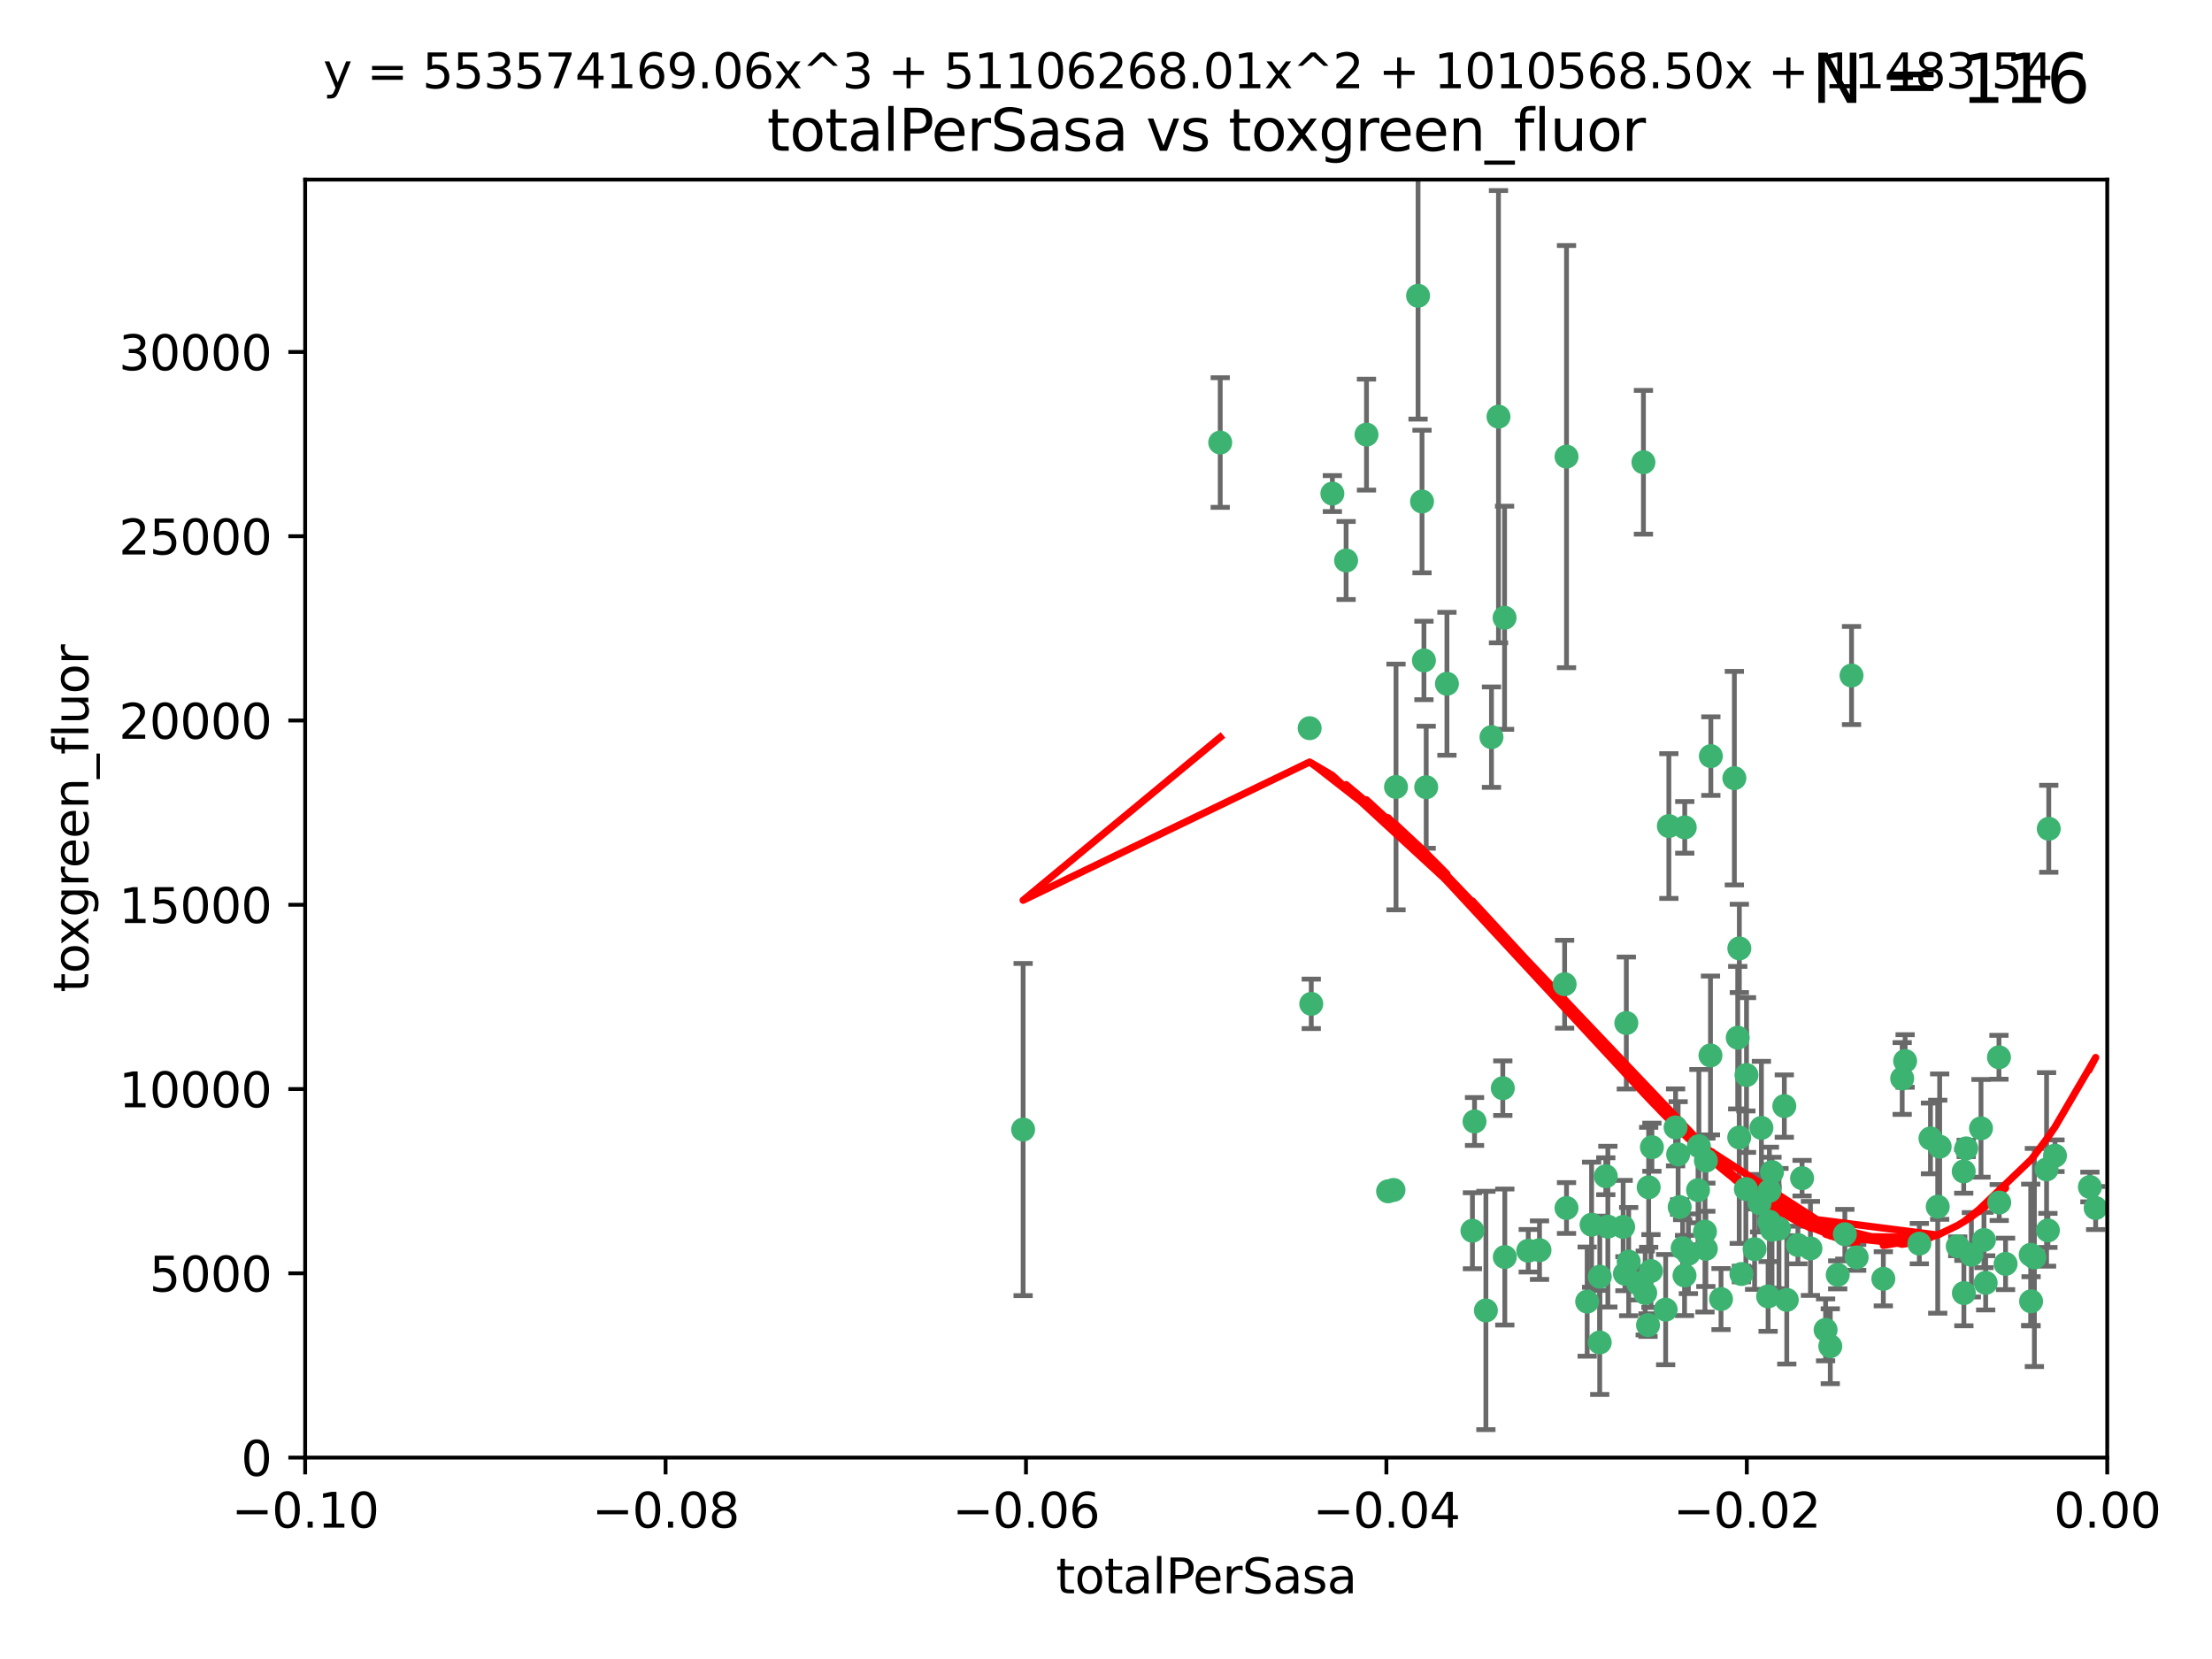 <?xml version="1.0" encoding="utf-8" standalone="no"?>
<!DOCTYPE svg PUBLIC "-//W3C//DTD SVG 1.1//EN"
  "http://www.w3.org/Graphics/SVG/1.1/DTD/svg11.dtd">
<svg xmlns:xlink="http://www.w3.org/1999/xlink" width="460.8pt" height="345.6pt" viewBox="0 0 460.8 345.6" xmlns="http://www.w3.org/2000/svg" version="1.1">
 <defs>
  <style type="text/css">*{stroke-linejoin: round; stroke-linecap: butt}</style>
 </defs>
 <g id="figure_1">
  <g id="patch_1">
   <path d="M 0 345.6 
L 460.8 345.6 
L 460.8 0 
L 0 0 
z
" style="fill: #ffffff"/>
  </g>
  <g id="axes_1">
   <g id="patch_2">
    <path d="M 63.571 303.64 
L 438.975 303.64 
L 438.975 37.411 
L 63.571 37.411 
z
" style="fill: #ffffff"/>
   </g>
   <g id="PathCollection_1">
    <defs>
     <path id="m9b363191a2" d="M 0 1.118 
C 0.297 1.118 0.581 1 0.791 0.791 
C 1 0.581 1.118 0.297 1.118 0 
C 1.118 -0.297 1 -0.581 0.791 -0.791 
C 0.581 -1 0.297 -1.118 0 -1.118 
C -0.297 -1.118 -0.581 -1 -0.791 -0.791 
C -1 -0.581 -1.118 -0.297 -1.118 0 
C -1.118 0.297 -1 0.581 -0.791 0.791 
C -0.581 1 -0.297 1.118 0 1.118 
z
" style="stroke: #3cb371"/>
    </defs>
    <g clip-path="url(#p2ab6bf6d54)">
     <use xlink:href="#m9b363191a2" x="254.195" y="92.187" style="fill: #3cb371; stroke: #3cb371"/>
     <use xlink:href="#m9b363191a2" x="213.136" y="235.304" style="fill: #3cb371; stroke: #3cb371"/>
     <use xlink:href="#m9b363191a2" x="272.826" y="151.693" style="fill: #3cb371; stroke: #3cb371"/>
     <use xlink:href="#m9b363191a2" x="290.815" y="163.936" style="fill: #3cb371; stroke: #3cb371"/>
     <use xlink:href="#m9b363191a2" x="296.232" y="104.476" style="fill: #3cb371; stroke: #3cb371"/>
     <use xlink:href="#m9b363191a2" x="280.418" y="116.762" style="fill: #3cb371; stroke: #3cb371"/>
     <use xlink:href="#m9b363191a2" x="295.409" y="61.614" style="fill: #3cb371; stroke: #3cb371"/>
     <use xlink:href="#m9b363191a2" x="310.702" y="153.559" style="fill: #3cb371; stroke: #3cb371"/>
     <use xlink:href="#m9b363191a2" x="277.556" y="102.821" style="fill: #3cb371; stroke: #3cb371"/>
     <use xlink:href="#m9b363191a2" x="273.159" y="209.121" style="fill: #3cb371; stroke: #3cb371"/>
     <use xlink:href="#m9b363191a2" x="296.63" y="137.58" style="fill: #3cb371; stroke: #3cb371"/>
     <use xlink:href="#m9b363191a2" x="301.422" y="142.442" style="fill: #3cb371; stroke: #3cb371"/>
     <use xlink:href="#m9b363191a2" x="284.666" y="90.534" style="fill: #3cb371; stroke: #3cb371"/>
     <use xlink:href="#m9b363191a2" x="318.362" y="260.552" style="fill: #3cb371; stroke: #3cb371"/>
     <use xlink:href="#m9b363191a2" x="313.064" y="226.692" style="fill: #3cb371; stroke: #3cb371"/>
     <use xlink:href="#m9b363191a2" x="306.735" y="256.385" style="fill: #3cb371; stroke: #3cb371"/>
     <use xlink:href="#m9b363191a2" x="312.163" y="86.8" style="fill: #3cb371; stroke: #3cb371"/>
     <use xlink:href="#m9b363191a2" x="289.164" y="248.172" style="fill: #3cb371; stroke: #3cb371"/>
     <use xlink:href="#m9b363191a2" x="342.358" y="96.298" style="fill: #3cb371; stroke: #3cb371"/>
     <use xlink:href="#m9b363191a2" x="330.637" y="271.146" style="fill: #3cb371; stroke: #3cb371"/>
     <use xlink:href="#m9b363191a2" x="320.707" y="260.427" style="fill: #3cb371; stroke: #3cb371"/>
     <use xlink:href="#m9b363191a2" x="326.333" y="251.655" style="fill: #3cb371; stroke: #3cb371"/>
     <use xlink:href="#m9b363191a2" x="313.43" y="128.689" style="fill: #3cb371; stroke: #3cb371"/>
     <use xlink:href="#m9b363191a2" x="334.946" y="255.535" style="fill: #3cb371; stroke: #3cb371"/>
     <use xlink:href="#m9b363191a2" x="297.102" y="163.993" style="fill: #3cb371; stroke: #3cb371"/>
     <use xlink:href="#m9b363191a2" x="290.29" y="247.891" style="fill: #3cb371; stroke: #3cb371"/>
     <use xlink:href="#m9b363191a2" x="339.285" y="262.817" style="fill: #3cb371; stroke: #3cb371"/>
     <use xlink:href="#m9b363191a2" x="326.335" y="95.121" style="fill: #3cb371; stroke: #3cb371"/>
     <use xlink:href="#m9b363191a2" x="349.906" y="251.452" style="fill: #3cb371; stroke: #3cb371"/>
     <use xlink:href="#m9b363191a2" x="334.515" y="245.034" style="fill: #3cb371; stroke: #3cb371"/>
     <use xlink:href="#m9b363191a2" x="309.539" y="272.992" style="fill: #3cb371; stroke: #3cb371"/>
     <use xlink:href="#m9b363191a2" x="353.733" y="247.93" style="fill: #3cb371; stroke: #3cb371"/>
     <use xlink:href="#m9b363191a2" x="338.794" y="213.112" style="fill: #3cb371; stroke: #3cb371"/>
     <use xlink:href="#m9b363191a2" x="325.941" y="205.029" style="fill: #3cb371; stroke: #3cb371"/>
     <use xlink:href="#m9b363191a2" x="333.252" y="279.655" style="fill: #3cb371; stroke: #3cb371"/>
     <use xlink:href="#m9b363191a2" x="351.721" y="261.183" style="fill: #3cb371; stroke: #3cb371"/>
     <use xlink:href="#m9b363191a2" x="343.449" y="247.337" style="fill: #3cb371; stroke: #3cb371"/>
     <use xlink:href="#m9b363191a2" x="346.989" y="272.82" style="fill: #3cb371; stroke: #3cb371"/>
     <use xlink:href="#m9b363191a2" x="356.402" y="157.513" style="fill: #3cb371; stroke: #3cb371"/>
     <use xlink:href="#m9b363191a2" x="350.92" y="265.707" style="fill: #3cb371; stroke: #3cb371"/>
     <use xlink:href="#m9b363191a2" x="343.923" y="264.778" style="fill: #3cb371; stroke: #3cb371"/>
     <use xlink:href="#m9b363191a2" x="307.172" y="233.624" style="fill: #3cb371; stroke: #3cb371"/>
     <use xlink:href="#m9b363191a2" x="356.324" y="219.87" style="fill: #3cb371; stroke: #3cb371"/>
     <use xlink:href="#m9b363191a2" x="343.315" y="276.039" style="fill: #3cb371; stroke: #3cb371"/>
     <use xlink:href="#m9b363191a2" x="333.267" y="265.959" style="fill: #3cb371; stroke: #3cb371"/>
     <use xlink:href="#m9b363191a2" x="338.132" y="255.594" style="fill: #3cb371; stroke: #3cb371"/>
     <use xlink:href="#m9b363191a2" x="347.654" y="172.082" style="fill: #3cb371; stroke: #3cb371"/>
     <use xlink:href="#m9b363191a2" x="341.275" y="267.377" style="fill: #3cb371; stroke: #3cb371"/>
     <use xlink:href="#m9b363191a2" x="342.727" y="269.355" style="fill: #3cb371; stroke: #3cb371"/>
     <use xlink:href="#m9b363191a2" x="355.179" y="256.562" style="fill: #3cb371; stroke: #3cb371"/>
     <use xlink:href="#m9b363191a2" x="358.522" y="270.619" style="fill: #3cb371; stroke: #3cb371"/>
     <use xlink:href="#m9b363191a2" x="363.828" y="223.946" style="fill: #3cb371; stroke: #3cb371"/>
     <use xlink:href="#m9b363191a2" x="349.055" y="234.855" style="fill: #3cb371; stroke: #3cb371"/>
     <use xlink:href="#m9b363191a2" x="344.122" y="238.981" style="fill: #3cb371; stroke: #3cb371"/>
     <use xlink:href="#m9b363191a2" x="362.312" y="236.959" style="fill: #3cb371; stroke: #3cb371"/>
     <use xlink:href="#m9b363191a2" x="313.481" y="261.86" style="fill: #3cb371; stroke: #3cb371"/>
     <use xlink:href="#m9b363191a2" x="355.369" y="241.778" style="fill: #3cb371; stroke: #3cb371"/>
     <use xlink:href="#m9b363191a2" x="350.965" y="172.356" style="fill: #3cb371; stroke: #3cb371"/>
     <use xlink:href="#m9b363191a2" x="331.556" y="255.131" style="fill: #3cb371; stroke: #3cb371"/>
     <use xlink:href="#m9b363191a2" x="338.506" y="265.335" style="fill: #3cb371; stroke: #3cb371"/>
     <use xlink:href="#m9b363191a2" x="353.909" y="238.765" style="fill: #3cb371; stroke: #3cb371"/>
     <use xlink:href="#m9b363191a2" x="349.585" y="240.483" style="fill: #3cb371; stroke: #3cb371"/>
     <use xlink:href="#m9b363191a2" x="368.328" y="270.071" style="fill: #3cb371; stroke: #3cb371"/>
     <use xlink:href="#m9b363191a2" x="368.615" y="248.063" style="fill: #3cb371; stroke: #3cb371"/>
     <use xlink:href="#m9b363191a2" x="362.768" y="265.402" style="fill: #3cb371; stroke: #3cb371"/>
     <use xlink:href="#m9b363191a2" x="366.934" y="234.963" style="fill: #3cb371; stroke: #3cb371"/>
     <use xlink:href="#m9b363191a2" x="363.694" y="247.697" style="fill: #3cb371; stroke: #3cb371"/>
     <use xlink:href="#m9b363191a2" x="369.136" y="244.17" style="fill: #3cb371; stroke: #3cb371"/>
     <use xlink:href="#m9b363191a2" x="368.596" y="254.514" style="fill: #3cb371; stroke: #3cb371"/>
     <use xlink:href="#m9b363191a2" x="362.001" y="216.17" style="fill: #3cb371; stroke: #3cb371"/>
     <use xlink:href="#m9b363191a2" x="369.14" y="256.174" style="fill: #3cb371; stroke: #3cb371"/>
     <use xlink:href="#m9b363191a2" x="361.301" y="162.105" style="fill: #3cb371; stroke: #3cb371"/>
     <use xlink:href="#m9b363191a2" x="370.597" y="255.94" style="fill: #3cb371; stroke: #3cb371"/>
     <use xlink:href="#m9b363191a2" x="374.538" y="259.36" style="fill: #3cb371; stroke: #3cb371"/>
     <use xlink:href="#m9b363191a2" x="377.149" y="260.068" style="fill: #3cb371; stroke: #3cb371"/>
     <use xlink:href="#m9b363191a2" x="365.516" y="260.221" style="fill: #3cb371; stroke: #3cb371"/>
     <use xlink:href="#m9b363191a2" x="355.356" y="260.163" style="fill: #3cb371; stroke: #3cb371"/>
     <use xlink:href="#m9b363191a2" x="350.525" y="260.019" style="fill: #3cb371; stroke: #3cb371"/>
     <use xlink:href="#m9b363191a2" x="385.708" y="140.722" style="fill: #3cb371; stroke: #3cb371"/>
     <use xlink:href="#m9b363191a2" x="371.704" y="230.415" style="fill: #3cb371; stroke: #3cb371"/>
     <use xlink:href="#m9b363191a2" x="362.337" y="197.571" style="fill: #3cb371; stroke: #3cb371"/>
     <use xlink:href="#m9b363191a2" x="386.782" y="261.935" style="fill: #3cb371; stroke: #3cb371"/>
     <use xlink:href="#m9b363191a2" x="382.829" y="265.574" style="fill: #3cb371; stroke: #3cb371"/>
     <use xlink:href="#m9b363191a2" x="366.556" y="250.652" style="fill: #3cb371; stroke: #3cb371"/>
     <use xlink:href="#m9b363191a2" x="375.403" y="245.439" style="fill: #3cb371; stroke: #3cb371"/>
     <use xlink:href="#m9b363191a2" x="384.316" y="257.112" style="fill: #3cb371; stroke: #3cb371"/>
     <use xlink:href="#m9b363191a2" x="380.305" y="277.035" style="fill: #3cb371; stroke: #3cb371"/>
     <use xlink:href="#m9b363191a2" x="396.872" y="221.023" style="fill: #3cb371; stroke: #3cb371"/>
     <use xlink:href="#m9b363191a2" x="381.282" y="280.448" style="fill: #3cb371; stroke: #3cb371"/>
     <use xlink:href="#m9b363191a2" x="402.151" y="237.152" style="fill: #3cb371; stroke: #3cb371"/>
     <use xlink:href="#m9b363191a2" x="392.332" y="266.395" style="fill: #3cb371; stroke: #3cb371"/>
     <use xlink:href="#m9b363191a2" x="404.069" y="238.866" style="fill: #3cb371; stroke: #3cb371"/>
     <use xlink:href="#m9b363191a2" x="399.832" y="259.072" style="fill: #3cb371; stroke: #3cb371"/>
     <use xlink:href="#m9b363191a2" x="396.26" y="224.667" style="fill: #3cb371; stroke: #3cb371"/>
     <use xlink:href="#m9b363191a2" x="372.22" y="270.784" style="fill: #3cb371; stroke: #3cb371"/>
     <use xlink:href="#m9b363191a2" x="403.665" y="251.374" style="fill: #3cb371; stroke: #3cb371"/>
     <use xlink:href="#m9b363191a2" x="407.833" y="259.625" style="fill: #3cb371; stroke: #3cb371"/>
     <use xlink:href="#m9b363191a2" x="409.599" y="239.234" style="fill: #3cb371; stroke: #3cb371"/>
     <use xlink:href="#m9b363191a2" x="412.679" y="235.051" style="fill: #3cb371; stroke: #3cb371"/>
     <use xlink:href="#m9b363191a2" x="409.079" y="244.025" style="fill: #3cb371; stroke: #3cb371"/>
     <use xlink:href="#m9b363191a2" x="416.474" y="250.509" style="fill: #3cb371; stroke: #3cb371"/>
     <use xlink:href="#m9b363191a2" x="413.653" y="267.238" style="fill: #3cb371; stroke: #3cb371"/>
     <use xlink:href="#m9b363191a2" x="413.294" y="258.31" style="fill: #3cb371; stroke: #3cb371"/>
     <use xlink:href="#m9b363191a2" x="416.421" y="220.252" style="fill: #3cb371; stroke: #3cb371"/>
     <use xlink:href="#m9b363191a2" x="409.112" y="269.377" style="fill: #3cb371; stroke: #3cb371"/>
     <use xlink:href="#m9b363191a2" x="417.796" y="263.294" style="fill: #3cb371; stroke: #3cb371"/>
     <use xlink:href="#m9b363191a2" x="410.674" y="261.395" style="fill: #3cb371; stroke: #3cb371"/>
     <use xlink:href="#m9b363191a2" x="423.113" y="271.085" style="fill: #3cb371; stroke: #3cb371"/>
     <use xlink:href="#m9b363191a2" x="423.033" y="261.393" style="fill: #3cb371; stroke: #3cb371"/>
     <use xlink:href="#m9b363191a2" x="423.8" y="261.957" style="fill: #3cb371; stroke: #3cb371"/>
     <use xlink:href="#m9b363191a2" x="426.795" y="172.649" style="fill: #3cb371; stroke: #3cb371"/>
     <use xlink:href="#m9b363191a2" x="426.337" y="243.608" style="fill: #3cb371; stroke: #3cb371"/>
     <use xlink:href="#m9b363191a2" x="426.618" y="256.316" style="fill: #3cb371; stroke: #3cb371"/>
     <use xlink:href="#m9b363191a2" x="428.091" y="240.757" style="fill: #3cb371; stroke: #3cb371"/>
     <use xlink:href="#m9b363191a2" x="436.564" y="251.653" style="fill: #3cb371; stroke: #3cb371"/>
     <use xlink:href="#m9b363191a2" x="435.363" y="247.276" style="fill: #3cb371; stroke: #3cb371"/>
    </g>
   </g>
   <g id="matplotlib.axis_1">
    <g id="xtick_1">
     <g id="line2d_1">
      <defs>
       <path id="m3552f9c2d6" d="M 0 0 
L 0 3.5 
" style="stroke: #000000; stroke-width: 0.8"/>
      </defs>
      <g>
       <use xlink:href="#m3552f9c2d6" x="63.571" y="303.64" style="stroke: #000000; stroke-width: 0.8"/>
      </g>
     </g>
     <g id="text_1">
      <!-- −0.10 -->
      <g transform="translate(48.249 318.238)scale(0.1 -0.1)">
       <defs>
        <path id="DejaVuSans-2212" d="M 678 2272 
L 4684 2272 
L 4684 1741 
L 678 1741 
L 678 2272 
z
" transform="scale(0.016)"/>
        <path id="DejaVuSans-30" d="M 2034 4250 
Q 1547 4250 1301 3770 
Q 1056 3291 1056 2328 
Q 1056 1369 1301 889 
Q 1547 409 2034 409 
Q 2525 409 2770 889 
Q 3016 1369 3016 2328 
Q 3016 3291 2770 3770 
Q 2525 4250 2034 4250 
z
M 2034 4750 
Q 2819 4750 3233 4129 
Q 3647 3509 3647 2328 
Q 3647 1150 3233 529 
Q 2819 -91 2034 -91 
Q 1250 -91 836 529 
Q 422 1150 422 2328 
Q 422 3509 836 4129 
Q 1250 4750 2034 4750 
z
" transform="scale(0.016)"/>
        <path id="DejaVuSans-2e" d="M 684 794 
L 1344 794 
L 1344 0 
L 684 0 
L 684 794 
z
" transform="scale(0.016)"/>
        <path id="DejaVuSans-31" d="M 794 531 
L 1825 531 
L 1825 4091 
L 703 3866 
L 703 4441 
L 1819 4666 
L 2450 4666 
L 2450 531 
L 3481 531 
L 3481 0 
L 794 0 
L 794 531 
z
" transform="scale(0.016)"/>
       </defs>
       <use xlink:href="#DejaVuSans-2212"/>
       <use xlink:href="#DejaVuSans-30" x="83.789"/>
       <use xlink:href="#DejaVuSans-2e" x="147.412"/>
       <use xlink:href="#DejaVuSans-31" x="179.199"/>
       <use xlink:href="#DejaVuSans-30" x="242.822"/>
      </g>
     </g>
    </g>
    <g id="xtick_2">
     <g id="line2d_2">
      <g>
       <use xlink:href="#m3552f9c2d6" x="138.652" y="303.64" style="stroke: #000000; stroke-width: 0.8"/>
      </g>
     </g>
     <g id="text_2">
      <!-- −0.08 -->
      <g transform="translate(123.329 318.238)scale(0.1 -0.1)">
       <defs>
        <path id="DejaVuSans-38" d="M 2034 2216 
Q 1584 2216 1326 1975 
Q 1069 1734 1069 1313 
Q 1069 891 1326 650 
Q 1584 409 2034 409 
Q 2484 409 2743 651 
Q 3003 894 3003 1313 
Q 3003 1734 2745 1975 
Q 2488 2216 2034 2216 
z
M 1403 2484 
Q 997 2584 770 2862 
Q 544 3141 544 3541 
Q 544 4100 942 4425 
Q 1341 4750 2034 4750 
Q 2731 4750 3128 4425 
Q 3525 4100 3525 3541 
Q 3525 3141 3298 2862 
Q 3072 2584 2669 2484 
Q 3125 2378 3379 2068 
Q 3634 1759 3634 1313 
Q 3634 634 3220 271 
Q 2806 -91 2034 -91 
Q 1263 -91 848 271 
Q 434 634 434 1313 
Q 434 1759 690 2068 
Q 947 2378 1403 2484 
z
M 1172 3481 
Q 1172 3119 1398 2916 
Q 1625 2713 2034 2713 
Q 2441 2713 2670 2916 
Q 2900 3119 2900 3481 
Q 2900 3844 2670 4047 
Q 2441 4250 2034 4250 
Q 1625 4250 1398 4047 
Q 1172 3844 1172 3481 
z
" transform="scale(0.016)"/>
       </defs>
       <use xlink:href="#DejaVuSans-2212"/>
       <use xlink:href="#DejaVuSans-30" x="83.789"/>
       <use xlink:href="#DejaVuSans-2e" x="147.412"/>
       <use xlink:href="#DejaVuSans-30" x="179.199"/>
       <use xlink:href="#DejaVuSans-38" x="242.822"/>
      </g>
     </g>
    </g>
    <g id="xtick_3">
     <g id="line2d_3">
      <g>
       <use xlink:href="#m3552f9c2d6" x="213.733" y="303.64" style="stroke: #000000; stroke-width: 0.8"/>
      </g>
     </g>
     <g id="text_3">
      <!-- −0.06 -->
      <g transform="translate(198.41 318.238)scale(0.1 -0.1)">
       <defs>
        <path id="DejaVuSans-36" d="M 2113 2584 
Q 1688 2584 1439 2293 
Q 1191 2003 1191 1497 
Q 1191 994 1439 701 
Q 1688 409 2113 409 
Q 2538 409 2786 701 
Q 3034 994 3034 1497 
Q 3034 2003 2786 2293 
Q 2538 2584 2113 2584 
z
M 3366 4563 
L 3366 3988 
Q 3128 4100 2886 4159 
Q 2644 4219 2406 4219 
Q 1781 4219 1451 3797 
Q 1122 3375 1075 2522 
Q 1259 2794 1537 2939 
Q 1816 3084 2150 3084 
Q 2853 3084 3261 2657 
Q 3669 2231 3669 1497 
Q 3669 778 3244 343 
Q 2819 -91 2113 -91 
Q 1303 -91 875 529 
Q 447 1150 447 2328 
Q 447 3434 972 4092 
Q 1497 4750 2381 4750 
Q 2619 4750 2861 4703 
Q 3103 4656 3366 4563 
z
" transform="scale(0.016)"/>
       </defs>
       <use xlink:href="#DejaVuSans-2212"/>
       <use xlink:href="#DejaVuSans-30" x="83.789"/>
       <use xlink:href="#DejaVuSans-2e" x="147.412"/>
       <use xlink:href="#DejaVuSans-30" x="179.199"/>
       <use xlink:href="#DejaVuSans-36" x="242.822"/>
      </g>
     </g>
    </g>
    <g id="xtick_4">
     <g id="line2d_4">
      <g>
       <use xlink:href="#m3552f9c2d6" x="288.813" y="303.64" style="stroke: #000000; stroke-width: 0.8"/>
      </g>
     </g>
     <g id="text_4">
      <!-- −0.04 -->
      <g transform="translate(273.491 318.238)scale(0.1 -0.1)">
       <defs>
        <path id="DejaVuSans-34" d="M 2419 4116 
L 825 1625 
L 2419 1625 
L 2419 4116 
z
M 2253 4666 
L 3047 4666 
L 3047 1625 
L 3713 1625 
L 3713 1100 
L 3047 1100 
L 3047 0 
L 2419 0 
L 2419 1100 
L 313 1100 
L 313 1709 
L 2253 4666 
z
" transform="scale(0.016)"/>
       </defs>
       <use xlink:href="#DejaVuSans-2212"/>
       <use xlink:href="#DejaVuSans-30" x="83.789"/>
       <use xlink:href="#DejaVuSans-2e" x="147.412"/>
       <use xlink:href="#DejaVuSans-30" x="179.199"/>
       <use xlink:href="#DejaVuSans-34" x="242.822"/>
      </g>
     </g>
    </g>
    <g id="xtick_5">
     <g id="line2d_5">
      <g>
       <use xlink:href="#m3552f9c2d6" x="363.894" y="303.64" style="stroke: #000000; stroke-width: 0.8"/>
      </g>
     </g>
     <g id="text_5">
      <!-- −0.02 -->
      <g transform="translate(348.572 318.238)scale(0.1 -0.1)">
       <defs>
        <path id="DejaVuSans-32" d="M 1228 531 
L 3431 531 
L 3431 0 
L 469 0 
L 469 531 
Q 828 903 1448 1529 
Q 2069 2156 2228 2338 
Q 2531 2678 2651 2914 
Q 2772 3150 2772 3378 
Q 2772 3750 2511 3984 
Q 2250 4219 1831 4219 
Q 1534 4219 1204 4116 
Q 875 4013 500 3803 
L 500 4441 
Q 881 4594 1212 4672 
Q 1544 4750 1819 4750 
Q 2544 4750 2975 4387 
Q 3406 4025 3406 3419 
Q 3406 3131 3298 2873 
Q 3191 2616 2906 2266 
Q 2828 2175 2409 1742 
Q 1991 1309 1228 531 
z
" transform="scale(0.016)"/>
       </defs>
       <use xlink:href="#DejaVuSans-2212"/>
       <use xlink:href="#DejaVuSans-30" x="83.789"/>
       <use xlink:href="#DejaVuSans-2e" x="147.412"/>
       <use xlink:href="#DejaVuSans-30" x="179.199"/>
       <use xlink:href="#DejaVuSans-32" x="242.822"/>
      </g>
     </g>
    </g>
    <g id="xtick_6">
     <g id="line2d_6">
      <g>
       <use xlink:href="#m3552f9c2d6" x="438.975" y="303.64" style="stroke: #000000; stroke-width: 0.8"/>
      </g>
     </g>
     <g id="text_6">
      <!-- 0.00 -->
      <g transform="translate(427.842 318.238)scale(0.1 -0.1)">
       <use xlink:href="#DejaVuSans-30"/>
       <use xlink:href="#DejaVuSans-2e" x="63.623"/>
       <use xlink:href="#DejaVuSans-30" x="95.41"/>
       <use xlink:href="#DejaVuSans-30" x="159.033"/>
      </g>
     </g>
    </g>
    <g id="text_7">
     <!-- totalPerSasa -->
     <g transform="translate(219.968 331.917)scale(0.1 -0.1)">
      <defs>
       <path id="DejaVuSans-74" d="M 1172 4494 
L 1172 3500 
L 2356 3500 
L 2356 3053 
L 1172 3053 
L 1172 1153 
Q 1172 725 1289 603 
Q 1406 481 1766 481 
L 2356 481 
L 2356 0 
L 1766 0 
Q 1100 0 847 248 
Q 594 497 594 1153 
L 594 3053 
L 172 3053 
L 172 3500 
L 594 3500 
L 594 4494 
L 1172 4494 
z
" transform="scale(0.016)"/>
       <path id="DejaVuSans-6f" d="M 1959 3097 
Q 1497 3097 1228 2736 
Q 959 2375 959 1747 
Q 959 1119 1226 758 
Q 1494 397 1959 397 
Q 2419 397 2687 759 
Q 2956 1122 2956 1747 
Q 2956 2369 2687 2733 
Q 2419 3097 1959 3097 
z
M 1959 3584 
Q 2709 3584 3137 3096 
Q 3566 2609 3566 1747 
Q 3566 888 3137 398 
Q 2709 -91 1959 -91 
Q 1206 -91 779 398 
Q 353 888 353 1747 
Q 353 2609 779 3096 
Q 1206 3584 1959 3584 
z
" transform="scale(0.016)"/>
       <path id="DejaVuSans-61" d="M 2194 1759 
Q 1497 1759 1228 1600 
Q 959 1441 959 1056 
Q 959 750 1161 570 
Q 1363 391 1709 391 
Q 2188 391 2477 730 
Q 2766 1069 2766 1631 
L 2766 1759 
L 2194 1759 
z
M 3341 1997 
L 3341 0 
L 2766 0 
L 2766 531 
Q 2569 213 2275 61 
Q 1981 -91 1556 -91 
Q 1019 -91 701 211 
Q 384 513 384 1019 
Q 384 1609 779 1909 
Q 1175 2209 1959 2209 
L 2766 2209 
L 2766 2266 
Q 2766 2663 2505 2880 
Q 2244 3097 1772 3097 
Q 1472 3097 1187 3025 
Q 903 2953 641 2809 
L 641 3341 
Q 956 3463 1253 3523 
Q 1550 3584 1831 3584 
Q 2591 3584 2966 3190 
Q 3341 2797 3341 1997 
z
" transform="scale(0.016)"/>
       <path id="DejaVuSans-6c" d="M 603 4863 
L 1178 4863 
L 1178 0 
L 603 0 
L 603 4863 
z
" transform="scale(0.016)"/>
       <path id="DejaVuSans-50" d="M 1259 4147 
L 1259 2394 
L 2053 2394 
Q 2494 2394 2734 2622 
Q 2975 2850 2975 3272 
Q 2975 3691 2734 3919 
Q 2494 4147 2053 4147 
L 1259 4147 
z
M 628 4666 
L 2053 4666 
Q 2838 4666 3239 4311 
Q 3641 3956 3641 3272 
Q 3641 2581 3239 2228 
Q 2838 1875 2053 1875 
L 1259 1875 
L 1259 0 
L 628 0 
L 628 4666 
z
" transform="scale(0.016)"/>
       <path id="DejaVuSans-65" d="M 3597 1894 
L 3597 1613 
L 953 1613 
Q 991 1019 1311 708 
Q 1631 397 2203 397 
Q 2534 397 2845 478 
Q 3156 559 3463 722 
L 3463 178 
Q 3153 47 2828 -22 
Q 2503 -91 2169 -91 
Q 1331 -91 842 396 
Q 353 884 353 1716 
Q 353 2575 817 3079 
Q 1281 3584 2069 3584 
Q 2775 3584 3186 3129 
Q 3597 2675 3597 1894 
z
M 3022 2063 
Q 3016 2534 2758 2815 
Q 2500 3097 2075 3097 
Q 1594 3097 1305 2825 
Q 1016 2553 972 2059 
L 3022 2063 
z
" transform="scale(0.016)"/>
       <path id="DejaVuSans-72" d="M 2631 2963 
Q 2534 3019 2420 3045 
Q 2306 3072 2169 3072 
Q 1681 3072 1420 2755 
Q 1159 2438 1159 1844 
L 1159 0 
L 581 0 
L 581 3500 
L 1159 3500 
L 1159 2956 
Q 1341 3275 1631 3429 
Q 1922 3584 2338 3584 
Q 2397 3584 2469 3576 
Q 2541 3569 2628 3553 
L 2631 2963 
z
" transform="scale(0.016)"/>
       <path id="DejaVuSans-53" d="M 3425 4513 
L 3425 3897 
Q 3066 4069 2747 4153 
Q 2428 4238 2131 4238 
Q 1616 4238 1336 4038 
Q 1056 3838 1056 3469 
Q 1056 3159 1242 3001 
Q 1428 2844 1947 2747 
L 2328 2669 
Q 3034 2534 3370 2195 
Q 3706 1856 3706 1288 
Q 3706 609 3251 259 
Q 2797 -91 1919 -91 
Q 1588 -91 1214 -16 
Q 841 59 441 206 
L 441 856 
Q 825 641 1194 531 
Q 1563 422 1919 422 
Q 2459 422 2753 634 
Q 3047 847 3047 1241 
Q 3047 1584 2836 1778 
Q 2625 1972 2144 2069 
L 1759 2144 
Q 1053 2284 737 2584 
Q 422 2884 422 3419 
Q 422 4038 858 4394 
Q 1294 4750 2059 4750 
Q 2388 4750 2728 4690 
Q 3069 4631 3425 4513 
z
" transform="scale(0.016)"/>
       <path id="DejaVuSans-73" d="M 2834 3397 
L 2834 2853 
Q 2591 2978 2328 3040 
Q 2066 3103 1784 3103 
Q 1356 3103 1142 2972 
Q 928 2841 928 2578 
Q 928 2378 1081 2264 
Q 1234 2150 1697 2047 
L 1894 2003 
Q 2506 1872 2764 1633 
Q 3022 1394 3022 966 
Q 3022 478 2636 193 
Q 2250 -91 1575 -91 
Q 1294 -91 989 -36 
Q 684 19 347 128 
L 347 722 
Q 666 556 975 473 
Q 1284 391 1588 391 
Q 1994 391 2212 530 
Q 2431 669 2431 922 
Q 2431 1156 2273 1281 
Q 2116 1406 1581 1522 
L 1381 1569 
Q 847 1681 609 1914 
Q 372 2147 372 2553 
Q 372 3047 722 3315 
Q 1072 3584 1716 3584 
Q 2034 3584 2315 3537 
Q 2597 3491 2834 3397 
z
" transform="scale(0.016)"/>
      </defs>
      <use xlink:href="#DejaVuSans-74"/>
      <use xlink:href="#DejaVuSans-6f" x="39.209"/>
      <use xlink:href="#DejaVuSans-74" x="100.391"/>
      <use xlink:href="#DejaVuSans-61" x="139.6"/>
      <use xlink:href="#DejaVuSans-6c" x="200.879"/>
      <use xlink:href="#DejaVuSans-50" x="228.662"/>
      <use xlink:href="#DejaVuSans-65" x="285.34"/>
      <use xlink:href="#DejaVuSans-72" x="346.863"/>
      <use xlink:href="#DejaVuSans-53" x="387.977"/>
      <use xlink:href="#DejaVuSans-61" x="451.453"/>
      <use xlink:href="#DejaVuSans-73" x="512.732"/>
      <use xlink:href="#DejaVuSans-61" x="564.832"/>
     </g>
    </g>
   </g>
   <g id="matplotlib.axis_2">
    <g id="ytick_1">
     <g id="line2d_7">
      <defs>
       <path id="mcc7acf0dc2" d="M 0 0 
L -3.5 0 
" style="stroke: #000000; stroke-width: 0.8"/>
      </defs>
      <g>
       <use xlink:href="#mcc7acf0dc2" x="63.571" y="303.64" style="stroke: #000000; stroke-width: 0.8"/>
      </g>
     </g>
     <g id="text_8">
      <!-- 0 -->
      <g transform="translate(50.209 307.439)scale(0.1 -0.1)">
       <use xlink:href="#DejaVuSans-30"/>
      </g>
     </g>
    </g>
    <g id="ytick_2">
     <g id="line2d_8">
      <g>
       <use xlink:href="#mcc7acf0dc2" x="63.571" y="265.253" style="stroke: #000000; stroke-width: 0.8"/>
      </g>
     </g>
     <g id="text_9">
      <!-- 5000 -->
      <g transform="translate(31.121 269.052)scale(0.1 -0.1)">
       <defs>
        <path id="DejaVuSans-35" d="M 691 4666 
L 3169 4666 
L 3169 4134 
L 1269 4134 
L 1269 2991 
Q 1406 3038 1543 3061 
Q 1681 3084 1819 3084 
Q 2600 3084 3056 2656 
Q 3513 2228 3513 1497 
Q 3513 744 3044 326 
Q 2575 -91 1722 -91 
Q 1428 -91 1123 -41 
Q 819 9 494 109 
L 494 744 
Q 775 591 1075 516 
Q 1375 441 1709 441 
Q 2250 441 2565 725 
Q 2881 1009 2881 1497 
Q 2881 1984 2565 2268 
Q 2250 2553 1709 2553 
Q 1456 2553 1204 2497 
Q 953 2441 691 2322 
L 691 4666 
z
" transform="scale(0.016)"/>
       </defs>
       <use xlink:href="#DejaVuSans-35"/>
       <use xlink:href="#DejaVuSans-30" x="63.623"/>
       <use xlink:href="#DejaVuSans-30" x="127.246"/>
       <use xlink:href="#DejaVuSans-30" x="190.869"/>
      </g>
     </g>
    </g>
    <g id="ytick_3">
     <g id="line2d_9">
      <g>
       <use xlink:href="#mcc7acf0dc2" x="63.571" y="226.866" style="stroke: #000000; stroke-width: 0.8"/>
      </g>
     </g>
     <g id="text_10">
      <!-- 10000 -->
      <g transform="translate(24.759 230.665)scale(0.1 -0.1)">
       <use xlink:href="#DejaVuSans-31"/>
       <use xlink:href="#DejaVuSans-30" x="63.623"/>
       <use xlink:href="#DejaVuSans-30" x="127.246"/>
       <use xlink:href="#DejaVuSans-30" x="190.869"/>
       <use xlink:href="#DejaVuSans-30" x="254.492"/>
      </g>
     </g>
    </g>
    <g id="ytick_4">
     <g id="line2d_10">
      <g>
       <use xlink:href="#mcc7acf0dc2" x="63.571" y="188.479" style="stroke: #000000; stroke-width: 0.8"/>
      </g>
     </g>
     <g id="text_11">
      <!-- 15000 -->
      <g transform="translate(24.759 192.278)scale(0.1 -0.1)">
       <use xlink:href="#DejaVuSans-31"/>
       <use xlink:href="#DejaVuSans-35" x="63.623"/>
       <use xlink:href="#DejaVuSans-30" x="127.246"/>
       <use xlink:href="#DejaVuSans-30" x="190.869"/>
       <use xlink:href="#DejaVuSans-30" x="254.492"/>
      </g>
     </g>
    </g>
    <g id="ytick_5">
     <g id="line2d_11">
      <g>
       <use xlink:href="#mcc7acf0dc2" x="63.571" y="150.092" style="stroke: #000000; stroke-width: 0.8"/>
      </g>
     </g>
     <g id="text_12">
      <!-- 20000 -->
      <g transform="translate(24.759 153.891)scale(0.1 -0.1)">
       <use xlink:href="#DejaVuSans-32"/>
       <use xlink:href="#DejaVuSans-30" x="63.623"/>
       <use xlink:href="#DejaVuSans-30" x="127.246"/>
       <use xlink:href="#DejaVuSans-30" x="190.869"/>
       <use xlink:href="#DejaVuSans-30" x="254.492"/>
      </g>
     </g>
    </g>
    <g id="ytick_6">
     <g id="line2d_12">
      <g>
       <use xlink:href="#mcc7acf0dc2" x="63.571" y="111.705" style="stroke: #000000; stroke-width: 0.8"/>
      </g>
     </g>
     <g id="text_13">
      <!-- 25000 -->
      <g transform="translate(24.759 115.504)scale(0.1 -0.1)">
       <use xlink:href="#DejaVuSans-32"/>
       <use xlink:href="#DejaVuSans-35" x="63.623"/>
       <use xlink:href="#DejaVuSans-30" x="127.246"/>
       <use xlink:href="#DejaVuSans-30" x="190.869"/>
       <use xlink:href="#DejaVuSans-30" x="254.492"/>
      </g>
     </g>
    </g>
    <g id="ytick_7">
     <g id="line2d_13">
      <g>
       <use xlink:href="#mcc7acf0dc2" x="63.571" y="73.317" style="stroke: #000000; stroke-width: 0.8"/>
      </g>
     </g>
     <g id="text_14">
      <!-- 30000 -->
      <g transform="translate(24.759 77.117)scale(0.1 -0.1)">
       <defs>
        <path id="DejaVuSans-33" d="M 2597 2516 
Q 3050 2419 3304 2112 
Q 3559 1806 3559 1356 
Q 3559 666 3084 287 
Q 2609 -91 1734 -91 
Q 1441 -91 1130 -33 
Q 819 25 488 141 
L 488 750 
Q 750 597 1062 519 
Q 1375 441 1716 441 
Q 2309 441 2620 675 
Q 2931 909 2931 1356 
Q 2931 1769 2642 2001 
Q 2353 2234 1838 2234 
L 1294 2234 
L 1294 2753 
L 1863 2753 
Q 2328 2753 2575 2939 
Q 2822 3125 2822 3475 
Q 2822 3834 2567 4026 
Q 2313 4219 1838 4219 
Q 1578 4219 1281 4162 
Q 984 4106 628 3988 
L 628 4550 
Q 988 4650 1302 4700 
Q 1616 4750 1894 4750 
Q 2613 4750 3031 4423 
Q 3450 4097 3450 3541 
Q 3450 3153 3228 2886 
Q 3006 2619 2597 2516 
z
" transform="scale(0.016)"/>
       </defs>
       <use xlink:href="#DejaVuSans-33"/>
       <use xlink:href="#DejaVuSans-30" x="63.623"/>
       <use xlink:href="#DejaVuSans-30" x="127.246"/>
       <use xlink:href="#DejaVuSans-30" x="190.869"/>
       <use xlink:href="#DejaVuSans-30" x="254.492"/>
      </g>
     </g>
    </g>
    <g id="text_15">
     <!-- toxgreen_fluor -->
     <g transform="translate(18.401 206.72)rotate(-90)scale(0.1 -0.1)">
      <defs>
       <path id="DejaVuSans-78" d="M 3513 3500 
L 2247 1797 
L 3578 0 
L 2900 0 
L 1881 1375 
L 863 0 
L 184 0 
L 1544 1831 
L 300 3500 
L 978 3500 
L 1906 2253 
L 2834 3500 
L 3513 3500 
z
" transform="scale(0.016)"/>
       <path id="DejaVuSans-67" d="M 2906 1791 
Q 2906 2416 2648 2759 
Q 2391 3103 1925 3103 
Q 1463 3103 1205 2759 
Q 947 2416 947 1791 
Q 947 1169 1205 825 
Q 1463 481 1925 481 
Q 2391 481 2648 825 
Q 2906 1169 2906 1791 
z
M 3481 434 
Q 3481 -459 3084 -895 
Q 2688 -1331 1869 -1331 
Q 1566 -1331 1297 -1286 
Q 1028 -1241 775 -1147 
L 775 -588 
Q 1028 -725 1275 -790 
Q 1522 -856 1778 -856 
Q 2344 -856 2625 -561 
Q 2906 -266 2906 331 
L 2906 616 
Q 2728 306 2450 153 
Q 2172 0 1784 0 
Q 1141 0 747 490 
Q 353 981 353 1791 
Q 353 2603 747 3093 
Q 1141 3584 1784 3584 
Q 2172 3584 2450 3431 
Q 2728 3278 2906 2969 
L 2906 3500 
L 3481 3500 
L 3481 434 
z
" transform="scale(0.016)"/>
       <path id="DejaVuSans-6e" d="M 3513 2113 
L 3513 0 
L 2938 0 
L 2938 2094 
Q 2938 2591 2744 2837 
Q 2550 3084 2163 3084 
Q 1697 3084 1428 2787 
Q 1159 2491 1159 1978 
L 1159 0 
L 581 0 
L 581 3500 
L 1159 3500 
L 1159 2956 
Q 1366 3272 1645 3428 
Q 1925 3584 2291 3584 
Q 2894 3584 3203 3211 
Q 3513 2838 3513 2113 
z
" transform="scale(0.016)"/>
       <path id="DejaVuSans-5f" d="M 3263 -1063 
L 3263 -1509 
L -63 -1509 
L -63 -1063 
L 3263 -1063 
z
" transform="scale(0.016)"/>
       <path id="DejaVuSans-66" d="M 2375 4863 
L 2375 4384 
L 1825 4384 
Q 1516 4384 1395 4259 
Q 1275 4134 1275 3809 
L 1275 3500 
L 2222 3500 
L 2222 3053 
L 1275 3053 
L 1275 0 
L 697 0 
L 697 3053 
L 147 3053 
L 147 3500 
L 697 3500 
L 697 3744 
Q 697 4328 969 4595 
Q 1241 4863 1831 4863 
L 2375 4863 
z
" transform="scale(0.016)"/>
       <path id="DejaVuSans-75" d="M 544 1381 
L 544 3500 
L 1119 3500 
L 1119 1403 
Q 1119 906 1312 657 
Q 1506 409 1894 409 
Q 2359 409 2629 706 
Q 2900 1003 2900 1516 
L 2900 3500 
L 3475 3500 
L 3475 0 
L 2900 0 
L 2900 538 
Q 2691 219 2414 64 
Q 2138 -91 1772 -91 
Q 1169 -91 856 284 
Q 544 659 544 1381 
z
M 1991 3584 
L 1991 3584 
z
" transform="scale(0.016)"/>
      </defs>
      <use xlink:href="#DejaVuSans-74"/>
      <use xlink:href="#DejaVuSans-6f" x="39.209"/>
      <use xlink:href="#DejaVuSans-78" x="97.266"/>
      <use xlink:href="#DejaVuSans-67" x="156.445"/>
      <use xlink:href="#DejaVuSans-72" x="219.922"/>
      <use xlink:href="#DejaVuSans-65" x="258.785"/>
      <use xlink:href="#DejaVuSans-65" x="320.309"/>
      <use xlink:href="#DejaVuSans-6e" x="381.832"/>
      <use xlink:href="#DejaVuSans-5f" x="445.211"/>
      <use xlink:href="#DejaVuSans-66" x="495.211"/>
      <use xlink:href="#DejaVuSans-6c" x="530.416"/>
      <use xlink:href="#DejaVuSans-75" x="558.199"/>
      <use xlink:href="#DejaVuSans-6f" x="621.578"/>
      <use xlink:href="#DejaVuSans-72" x="682.76"/>
     </g>
    </g>
   </g>
   <g id="LineCollection_1">
    <path d="M 254.195 105.69 
L 254.195 78.685 
" clip-path="url(#p2ab6bf6d54)" style="fill: none; stroke: #696969"/>
    <path d="M 213.136 269.906 
L 213.136 200.702 
" clip-path="url(#p2ab6bf6d54)" style="fill: none; stroke: #696969"/>
    <path d="M 272.826 152.217 
L 272.826 151.168 
" clip-path="url(#p2ab6bf6d54)" style="fill: none; stroke: #696969"/>
    <path d="M 290.815 189.529 
L 290.815 138.343 
" clip-path="url(#p2ab6bf6d54)" style="fill: none; stroke: #696969"/>
    <path d="M 296.232 119.328 
L 296.232 89.623 
" clip-path="url(#p2ab6bf6d54)" style="fill: none; stroke: #696969"/>
    <path d="M 280.418 124.89 
L 280.418 108.635 
" clip-path="url(#p2ab6bf6d54)" style="fill: none; stroke: #696969"/>
    <path d="M 295.409 87.306 
L 295.409 35.922 
" clip-path="url(#p2ab6bf6d54)" style="fill: none; stroke: #696969"/>
    <path d="M 310.702 164.019 
L 310.702 143.098 
" clip-path="url(#p2ab6bf6d54)" style="fill: none; stroke: #696969"/>
    <path d="M 277.556 106.565 
L 277.556 99.077 
" clip-path="url(#p2ab6bf6d54)" style="fill: none; stroke: #696969"/>
    <path d="M 273.159 214.275 
L 273.159 203.967 
" clip-path="url(#p2ab6bf6d54)" style="fill: none; stroke: #696969"/>
    <path d="M 296.63 145.75 
L 296.63 129.411 
" clip-path="url(#p2ab6bf6d54)" style="fill: none; stroke: #696969"/>
    <path d="M 301.422 157.326 
L 301.422 127.559 
" clip-path="url(#p2ab6bf6d54)" style="fill: none; stroke: #696969"/>
    <path d="M 284.666 102.091 
L 284.666 78.978 
" clip-path="url(#p2ab6bf6d54)" style="fill: none; stroke: #696969"/>
    <path d="M 318.362 264.982 
L 318.362 256.122 
" clip-path="url(#p2ab6bf6d54)" style="fill: none; stroke: #696969"/>
    <path d="M 313.064 232.376 
L 313.064 221.008 
" clip-path="url(#p2ab6bf6d54)" style="fill: none; stroke: #696969"/>
    <path d="M 306.735 264.301 
L 306.735 248.47 
" clip-path="url(#p2ab6bf6d54)" style="fill: none; stroke: #696969"/>
    <path d="M 312.163 133.906 
L 312.163 39.694 
" clip-path="url(#p2ab6bf6d54)" style="fill: none; stroke: #696969"/>
    <path d="M 289.164 248.702 
L 289.164 247.642 
" clip-path="url(#p2ab6bf6d54)" style="fill: none; stroke: #696969"/>
    <path d="M 342.358 111.272 
L 342.358 81.324 
" clip-path="url(#p2ab6bf6d54)" style="fill: none; stroke: #696969"/>
    <path d="M 330.637 282.519 
L 330.637 259.772 
" clip-path="url(#p2ab6bf6d54)" style="fill: none; stroke: #696969"/>
    <path d="M 320.707 266.526 
L 320.707 254.328 
" clip-path="url(#p2ab6bf6d54)" style="fill: none; stroke: #696969"/>
    <path d="M 326.333 256.945 
L 326.333 246.364 
" clip-path="url(#p2ab6bf6d54)" style="fill: none; stroke: #696969"/>
    <path d="M 313.43 151.927 
L 313.43 105.45 
" clip-path="url(#p2ab6bf6d54)" style="fill: none; stroke: #696969"/>
    <path d="M 334.946 272.278 
L 334.946 238.793 
" clip-path="url(#p2ab6bf6d54)" style="fill: none; stroke: #696969"/>
    <path d="M 297.102 176.705 
L 297.102 151.281 
" clip-path="url(#p2ab6bf6d54)" style="fill: none; stroke: #696969"/>
    <path d="M 290.29 248.596 
L 290.29 247.186 
" clip-path="url(#p2ab6bf6d54)" style="fill: none; stroke: #696969"/>
    <path d="M 339.285 274.093 
L 339.285 251.542 
" clip-path="url(#p2ab6bf6d54)" style="fill: none; stroke: #696969"/>
    <path d="M 326.335 139.091 
L 326.335 51.151 
" clip-path="url(#p2ab6bf6d54)" style="fill: none; stroke: #696969"/>
    <path d="M 349.906 252.966 
L 349.906 249.939 
" clip-path="url(#p2ab6bf6d54)" style="fill: none; stroke: #696969"/>
    <path d="M 334.515 248.879 
L 334.515 241.19 
" clip-path="url(#p2ab6bf6d54)" style="fill: none; stroke: #696969"/>
    <path d="M 309.539 297.815 
L 309.539 248.168 
" clip-path="url(#p2ab6bf6d54)" style="fill: none; stroke: #696969"/>
    <path d="M 353.733 259.34 
L 353.733 236.521 
" clip-path="url(#p2ab6bf6d54)" style="fill: none; stroke: #696969"/>
    <path d="M 338.794 226.857 
L 338.794 199.366 
" clip-path="url(#p2ab6bf6d54)" style="fill: none; stroke: #696969"/>
    <path d="M 325.941 214.186 
L 325.941 195.873 
" clip-path="url(#p2ab6bf6d54)" style="fill: none; stroke: #696969"/>
    <path d="M 333.252 290.49 
L 333.252 268.821 
" clip-path="url(#p2ab6bf6d54)" style="fill: none; stroke: #696969"/>
    <path d="M 351.721 269.484 
L 351.721 252.882 
" clip-path="url(#p2ab6bf6d54)" style="fill: none; stroke: #696969"/>
    <path d="M 343.449 259.829 
L 343.449 234.844 
" clip-path="url(#p2ab6bf6d54)" style="fill: none; stroke: #696969"/>
    <path d="M 346.989 284.302 
L 346.989 261.339 
" clip-path="url(#p2ab6bf6d54)" style="fill: none; stroke: #696969"/>
    <path d="M 356.402 165.694 
L 356.402 149.332 
" clip-path="url(#p2ab6bf6d54)" style="fill: none; stroke: #696969"/>
    <path d="M 350.92 274.064 
L 350.92 257.35 
" clip-path="url(#p2ab6bf6d54)" style="fill: none; stroke: #696969"/>
    <path d="M 343.923 272.37 
L 343.923 257.186 
" clip-path="url(#p2ab6bf6d54)" style="fill: none; stroke: #696969"/>
    <path d="M 307.172 238.611 
L 307.172 228.638 
" clip-path="url(#p2ab6bf6d54)" style="fill: none; stroke: #696969"/>
    <path d="M 356.324 236.411 
L 356.324 203.328 
" clip-path="url(#p2ab6bf6d54)" style="fill: none; stroke: #696969"/>
    <path d="M 343.315 278.398 
L 343.315 273.681 
" clip-path="url(#p2ab6bf6d54)" style="fill: none; stroke: #696969"/>
    <path d="M 333.267 278.581 
L 333.267 253.336 
" clip-path="url(#p2ab6bf6d54)" style="fill: none; stroke: #696969"/>
    <path d="M 338.132 265.294 
L 338.132 245.895 
" clip-path="url(#p2ab6bf6d54)" style="fill: none; stroke: #696969"/>
    <path d="M 347.654 187.16 
L 347.654 157.004 
" clip-path="url(#p2ab6bf6d54)" style="fill: none; stroke: #696969"/>
    <path d="M 341.275 270.81 
L 341.275 263.945 
" clip-path="url(#p2ab6bf6d54)" style="fill: none; stroke: #696969"/>
    <path d="M 342.727 278.095 
L 342.727 260.616 
" clip-path="url(#p2ab6bf6d54)" style="fill: none; stroke: #696969"/>
    <path d="M 355.179 273.32 
L 355.179 239.805 
" clip-path="url(#p2ab6bf6d54)" style="fill: none; stroke: #696969"/>
    <path d="M 358.522 276.981 
L 358.522 264.258 
" clip-path="url(#p2ab6bf6d54)" style="fill: none; stroke: #696969"/>
    <path d="M 363.828 240.063 
L 363.828 207.829 
" clip-path="url(#p2ab6bf6d54)" style="fill: none; stroke: #696969"/>
    <path d="M 349.055 242.872 
L 349.055 226.838 
" clip-path="url(#p2ab6bf6d54)" style="fill: none; stroke: #696969"/>
    <path d="M 344.122 243.993 
L 344.122 233.968 
" clip-path="url(#p2ab6bf6d54)" style="fill: none; stroke: #696969"/>
    <path d="M 362.312 259.025 
L 362.312 214.892 
" clip-path="url(#p2ab6bf6d54)" style="fill: none; stroke: #696969"/>
    <path d="M 313.481 276.024 
L 313.481 247.696 
" clip-path="url(#p2ab6bf6d54)" style="fill: none; stroke: #696969"/>
    <path d="M 355.369 246.466 
L 355.369 237.089 
" clip-path="url(#p2ab6bf6d54)" style="fill: none; stroke: #696969"/>
    <path d="M 350.965 177.734 
L 350.965 166.978 
" clip-path="url(#p2ab6bf6d54)" style="fill: none; stroke: #696969"/>
    <path d="M 331.556 268.162 
L 331.556 242.1 
" clip-path="url(#p2ab6bf6d54)" style="fill: none; stroke: #696969"/>
    <path d="M 338.506 268.88 
L 338.506 261.79 
" clip-path="url(#p2ab6bf6d54)" style="fill: none; stroke: #696969"/>
    <path d="M 353.909 254.738 
L 353.909 222.792 
" clip-path="url(#p2ab6bf6d54)" style="fill: none; stroke: #696969"/>
    <path d="M 349.585 251.462 
L 349.585 229.504 
" clip-path="url(#p2ab6bf6d54)" style="fill: none; stroke: #696969"/>
    <path d="M 368.328 277.335 
L 368.328 262.806 
" clip-path="url(#p2ab6bf6d54)" style="fill: none; stroke: #696969"/>
    <path d="M 368.615 253.445 
L 368.615 242.681 
" clip-path="url(#p2ab6bf6d54)" style="fill: none; stroke: #696969"/>
    <path d="M 362.768 267.033 
L 362.768 263.771 
" clip-path="url(#p2ab6bf6d54)" style="fill: none; stroke: #696969"/>
    <path d="M 366.934 248.827 
L 366.934 221.1 
" clip-path="url(#p2ab6bf6d54)" style="fill: none; stroke: #696969"/>
    <path d="M 363.694 263.964 
L 363.694 231.431 
" clip-path="url(#p2ab6bf6d54)" style="fill: none; stroke: #696969"/>
    <path d="M 369.136 247.273 
L 369.136 241.068 
" clip-path="url(#p2ab6bf6d54)" style="fill: none; stroke: #696969"/>
    <path d="M 368.596 270.051 
L 368.596 238.978 
" clip-path="url(#p2ab6bf6d54)" style="fill: none; stroke: #696969"/>
    <path d="M 362.001 231.016 
L 362.001 201.324 
" clip-path="url(#p2ab6bf6d54)" style="fill: none; stroke: #696969"/>
    <path d="M 369.14 268.35 
L 369.14 243.999 
" clip-path="url(#p2ab6bf6d54)" style="fill: none; stroke: #696969"/>
    <path d="M 361.301 184.351 
L 361.301 139.86 
" clip-path="url(#p2ab6bf6d54)" style="fill: none; stroke: #696969"/>
    <path d="M 370.597 268.474 
L 370.597 243.405 
" clip-path="url(#p2ab6bf6d54)" style="fill: none; stroke: #696969"/>
    <path d="M 374.538 263.278 
L 374.538 255.442 
" clip-path="url(#p2ab6bf6d54)" style="fill: none; stroke: #696969"/>
    <path d="M 377.149 269.86 
L 377.149 250.276 
" clip-path="url(#p2ab6bf6d54)" style="fill: none; stroke: #696969"/>
    <path d="M 365.516 268.597 
L 365.516 251.844 
" clip-path="url(#p2ab6bf6d54)" style="fill: none; stroke: #696969"/>
    <path d="M 355.356 268.001 
L 355.356 252.325 
" clip-path="url(#p2ab6bf6d54)" style="fill: none; stroke: #696969"/>
    <path d="M 350.525 265.948 
L 350.525 254.089 
" clip-path="url(#p2ab6bf6d54)" style="fill: none; stroke: #696969"/>
    <path d="M 385.708 150.938 
L 385.708 130.506 
" clip-path="url(#p2ab6bf6d54)" style="fill: none; stroke: #696969"/>
    <path d="M 371.704 236.913 
L 371.704 223.916 
" clip-path="url(#p2ab6bf6d54)" style="fill: none; stroke: #696969"/>
    <path d="M 362.337 206.772 
L 362.337 188.371 
" clip-path="url(#p2ab6bf6d54)" style="fill: none; stroke: #696969"/>
    <path d="M 386.782 264.632 
L 386.782 259.238 
" clip-path="url(#p2ab6bf6d54)" style="fill: none; stroke: #696969"/>
    <path d="M 382.829 268.491 
L 382.829 262.657 
" clip-path="url(#p2ab6bf6d54)" style="fill: none; stroke: #696969"/>
    <path d="M 366.556 256.643 
L 366.556 244.66 
" clip-path="url(#p2ab6bf6d54)" style="fill: none; stroke: #696969"/>
    <path d="M 375.403 249.147 
L 375.403 241.731 
" clip-path="url(#p2ab6bf6d54)" style="fill: none; stroke: #696969"/>
    <path d="M 384.316 262.288 
L 384.316 251.936 
" clip-path="url(#p2ab6bf6d54)" style="fill: none; stroke: #696969"/>
    <path d="M 380.305 283.483 
L 380.305 270.588 
" clip-path="url(#p2ab6bf6d54)" style="fill: none; stroke: #696969"/>
    <path d="M 396.872 226.502 
L 396.872 215.543 
" clip-path="url(#p2ab6bf6d54)" style="fill: none; stroke: #696969"/>
    <path d="M 381.282 288.249 
L 381.282 272.647 
" clip-path="url(#p2ab6bf6d54)" style="fill: none; stroke: #696969"/>
    <path d="M 402.151 244.519 
L 402.151 229.785 
" clip-path="url(#p2ab6bf6d54)" style="fill: none; stroke: #696969"/>
    <path d="M 392.332 272.04 
L 392.332 260.75 
" clip-path="url(#p2ab6bf6d54)" style="fill: none; stroke: #696969"/>
    <path d="M 404.069 254.007 
L 404.069 223.725 
" clip-path="url(#p2ab6bf6d54)" style="fill: none; stroke: #696969"/>
    <path d="M 399.832 263.28 
L 399.832 254.864 
" clip-path="url(#p2ab6bf6d54)" style="fill: none; stroke: #696969"/>
    <path d="M 396.26 232.145 
L 396.26 217.189 
" clip-path="url(#p2ab6bf6d54)" style="fill: none; stroke: #696969"/>
    <path d="M 372.22 284.153 
L 372.22 257.415 
" clip-path="url(#p2ab6bf6d54)" style="fill: none; stroke: #696969"/>
    <path d="M 403.665 273.558 
L 403.665 229.19 
" clip-path="url(#p2ab6bf6d54)" style="fill: none; stroke: #696969"/>
    <path d="M 407.833 261.59 
L 407.833 257.661 
" clip-path="url(#p2ab6bf6d54)" style="fill: none; stroke: #696969"/>
    <path d="M 409.599 240.949 
L 409.599 237.518 
" clip-path="url(#p2ab6bf6d54)" style="fill: none; stroke: #696969"/>
    <path d="M 412.679 245.225 
L 412.679 224.877 
" clip-path="url(#p2ab6bf6d54)" style="fill: none; stroke: #696969"/>
    <path d="M 409.079 248.562 
L 409.079 239.488 
" clip-path="url(#p2ab6bf6d54)" style="fill: none; stroke: #696969"/>
    <path d="M 416.474 254.253 
L 416.474 246.765 
" clip-path="url(#p2ab6bf6d54)" style="fill: none; stroke: #696969"/>
    <path d="M 413.653 272.884 
L 413.653 261.591 
" clip-path="url(#p2ab6bf6d54)" style="fill: none; stroke: #696969"/>
    <path d="M 413.294 264.079 
L 413.294 252.542 
" clip-path="url(#p2ab6bf6d54)" style="fill: none; stroke: #696969"/>
    <path d="M 416.421 224.823 
L 416.421 215.68 
" clip-path="url(#p2ab6bf6d54)" style="fill: none; stroke: #696969"/>
    <path d="M 409.112 276.183 
L 409.112 262.571 
" clip-path="url(#p2ab6bf6d54)" style="fill: none; stroke: #696969"/>
    <path d="M 417.796 268.654 
L 417.796 257.933 
" clip-path="url(#p2ab6bf6d54)" style="fill: none; stroke: #696969"/>
    <path d="M 410.674 270.185 
L 410.674 252.604 
" clip-path="url(#p2ab6bf6d54)" style="fill: none; stroke: #696969"/>
    <path d="M 423.113 276.209 
L 423.113 265.962 
" clip-path="url(#p2ab6bf6d54)" style="fill: none; stroke: #696969"/>
    <path d="M 423.033 276.115 
L 423.033 246.672 
" clip-path="url(#p2ab6bf6d54)" style="fill: none; stroke: #696969"/>
    <path d="M 423.8 284.676 
L 423.8 239.238 
" clip-path="url(#p2ab6bf6d54)" style="fill: none; stroke: #696969"/>
    <path d="M 426.795 181.707 
L 426.795 163.591 
" clip-path="url(#p2ab6bf6d54)" style="fill: none; stroke: #696969"/>
    <path d="M 426.337 263.766 
L 426.337 223.45 
" clip-path="url(#p2ab6bf6d54)" style="fill: none; stroke: #696969"/>
    <path d="M 426.618 259.862 
L 426.618 252.77 
" clip-path="url(#p2ab6bf6d54)" style="fill: none; stroke: #696969"/>
    <path d="M 428.091 244.055 
L 428.091 237.458 
" clip-path="url(#p2ab6bf6d54)" style="fill: none; stroke: #696969"/>
    <path d="M 436.564 256.138 
L 436.564 247.168 
" clip-path="url(#p2ab6bf6d54)" style="fill: none; stroke: #696969"/>
    <path d="M 435.363 250.367 
L 435.363 244.184 
" clip-path="url(#p2ab6bf6d54)" style="fill: none; stroke: #696969"/>
   </g>
   <g id="line2d_14">
    <defs>
     <path id="mf2bf1d96e6" d="M 2 0 
L -2 -0 
" style="stroke: #696969"/>
    </defs>
    <g clip-path="url(#p2ab6bf6d54)">
     <use xlink:href="#mf2bf1d96e6" x="254.195" y="105.69" style="fill: #696969; stroke: #696969"/>
     <use xlink:href="#mf2bf1d96e6" x="213.136" y="269.906" style="fill: #696969; stroke: #696969"/>
     <use xlink:href="#mf2bf1d96e6" x="272.826" y="152.217" style="fill: #696969; stroke: #696969"/>
     <use xlink:href="#mf2bf1d96e6" x="290.815" y="189.529" style="fill: #696969; stroke: #696969"/>
     <use xlink:href="#mf2bf1d96e6" x="296.232" y="119.328" style="fill: #696969; stroke: #696969"/>
     <use xlink:href="#mf2bf1d96e6" x="280.418" y="124.89" style="fill: #696969; stroke: #696969"/>
     <use xlink:href="#mf2bf1d96e6" x="295.409" y="87.306" style="fill: #696969; stroke: #696969"/>
     <use xlink:href="#mf2bf1d96e6" x="310.702" y="164.019" style="fill: #696969; stroke: #696969"/>
     <use xlink:href="#mf2bf1d96e6" x="277.556" y="106.565" style="fill: #696969; stroke: #696969"/>
     <use xlink:href="#mf2bf1d96e6" x="273.159" y="214.275" style="fill: #696969; stroke: #696969"/>
     <use xlink:href="#mf2bf1d96e6" x="296.63" y="145.75" style="fill: #696969; stroke: #696969"/>
     <use xlink:href="#mf2bf1d96e6" x="301.422" y="157.326" style="fill: #696969; stroke: #696969"/>
     <use xlink:href="#mf2bf1d96e6" x="284.666" y="102.091" style="fill: #696969; stroke: #696969"/>
     <use xlink:href="#mf2bf1d96e6" x="318.362" y="264.982" style="fill: #696969; stroke: #696969"/>
     <use xlink:href="#mf2bf1d96e6" x="313.064" y="232.376" style="fill: #696969; stroke: #696969"/>
     <use xlink:href="#mf2bf1d96e6" x="306.735" y="264.301" style="fill: #696969; stroke: #696969"/>
     <use xlink:href="#mf2bf1d96e6" x="312.163" y="133.906" style="fill: #696969; stroke: #696969"/>
     <use xlink:href="#mf2bf1d96e6" x="289.164" y="248.702" style="fill: #696969; stroke: #696969"/>
     <use xlink:href="#mf2bf1d96e6" x="342.358" y="111.272" style="fill: #696969; stroke: #696969"/>
     <use xlink:href="#mf2bf1d96e6" x="330.637" y="282.519" style="fill: #696969; stroke: #696969"/>
     <use xlink:href="#mf2bf1d96e6" x="320.707" y="266.526" style="fill: #696969; stroke: #696969"/>
     <use xlink:href="#mf2bf1d96e6" x="326.333" y="256.945" style="fill: #696969; stroke: #696969"/>
     <use xlink:href="#mf2bf1d96e6" x="313.43" y="151.927" style="fill: #696969; stroke: #696969"/>
     <use xlink:href="#mf2bf1d96e6" x="334.946" y="272.278" style="fill: #696969; stroke: #696969"/>
     <use xlink:href="#mf2bf1d96e6" x="297.102" y="176.705" style="fill: #696969; stroke: #696969"/>
     <use xlink:href="#mf2bf1d96e6" x="290.29" y="248.596" style="fill: #696969; stroke: #696969"/>
     <use xlink:href="#mf2bf1d96e6" x="339.285" y="274.093" style="fill: #696969; stroke: #696969"/>
     <use xlink:href="#mf2bf1d96e6" x="326.335" y="139.091" style="fill: #696969; stroke: #696969"/>
     <use xlink:href="#mf2bf1d96e6" x="349.906" y="252.966" style="fill: #696969; stroke: #696969"/>
     <use xlink:href="#mf2bf1d96e6" x="334.515" y="248.879" style="fill: #696969; stroke: #696969"/>
     <use xlink:href="#mf2bf1d96e6" x="309.539" y="297.815" style="fill: #696969; stroke: #696969"/>
     <use xlink:href="#mf2bf1d96e6" x="353.733" y="259.34" style="fill: #696969; stroke: #696969"/>
     <use xlink:href="#mf2bf1d96e6" x="338.794" y="226.857" style="fill: #696969; stroke: #696969"/>
     <use xlink:href="#mf2bf1d96e6" x="325.941" y="214.186" style="fill: #696969; stroke: #696969"/>
     <use xlink:href="#mf2bf1d96e6" x="333.252" y="290.49" style="fill: #696969; stroke: #696969"/>
     <use xlink:href="#mf2bf1d96e6" x="351.721" y="269.484" style="fill: #696969; stroke: #696969"/>
     <use xlink:href="#mf2bf1d96e6" x="343.449" y="259.829" style="fill: #696969; stroke: #696969"/>
     <use xlink:href="#mf2bf1d96e6" x="346.989" y="284.302" style="fill: #696969; stroke: #696969"/>
     <use xlink:href="#mf2bf1d96e6" x="356.402" y="165.694" style="fill: #696969; stroke: #696969"/>
     <use xlink:href="#mf2bf1d96e6" x="350.92" y="274.064" style="fill: #696969; stroke: #696969"/>
     <use xlink:href="#mf2bf1d96e6" x="343.923" y="272.37" style="fill: #696969; stroke: #696969"/>
     <use xlink:href="#mf2bf1d96e6" x="307.172" y="238.611" style="fill: #696969; stroke: #696969"/>
     <use xlink:href="#mf2bf1d96e6" x="356.324" y="236.411" style="fill: #696969; stroke: #696969"/>
     <use xlink:href="#mf2bf1d96e6" x="343.315" y="278.398" style="fill: #696969; stroke: #696969"/>
     <use xlink:href="#mf2bf1d96e6" x="333.267" y="278.581" style="fill: #696969; stroke: #696969"/>
     <use xlink:href="#mf2bf1d96e6" x="338.132" y="265.294" style="fill: #696969; stroke: #696969"/>
     <use xlink:href="#mf2bf1d96e6" x="347.654" y="187.16" style="fill: #696969; stroke: #696969"/>
     <use xlink:href="#mf2bf1d96e6" x="341.275" y="270.81" style="fill: #696969; stroke: #696969"/>
     <use xlink:href="#mf2bf1d96e6" x="342.727" y="278.095" style="fill: #696969; stroke: #696969"/>
     <use xlink:href="#mf2bf1d96e6" x="355.179" y="273.32" style="fill: #696969; stroke: #696969"/>
     <use xlink:href="#mf2bf1d96e6" x="358.522" y="276.981" style="fill: #696969; stroke: #696969"/>
     <use xlink:href="#mf2bf1d96e6" x="363.828" y="240.063" style="fill: #696969; stroke: #696969"/>
     <use xlink:href="#mf2bf1d96e6" x="349.055" y="242.872" style="fill: #696969; stroke: #696969"/>
     <use xlink:href="#mf2bf1d96e6" x="344.122" y="243.993" style="fill: #696969; stroke: #696969"/>
     <use xlink:href="#mf2bf1d96e6" x="362.312" y="259.025" style="fill: #696969; stroke: #696969"/>
     <use xlink:href="#mf2bf1d96e6" x="313.481" y="276.024" style="fill: #696969; stroke: #696969"/>
     <use xlink:href="#mf2bf1d96e6" x="355.369" y="246.466" style="fill: #696969; stroke: #696969"/>
     <use xlink:href="#mf2bf1d96e6" x="350.965" y="177.734" style="fill: #696969; stroke: #696969"/>
     <use xlink:href="#mf2bf1d96e6" x="331.556" y="268.162" style="fill: #696969; stroke: #696969"/>
     <use xlink:href="#mf2bf1d96e6" x="338.506" y="268.88" style="fill: #696969; stroke: #696969"/>
     <use xlink:href="#mf2bf1d96e6" x="353.909" y="254.738" style="fill: #696969; stroke: #696969"/>
     <use xlink:href="#mf2bf1d96e6" x="349.585" y="251.462" style="fill: #696969; stroke: #696969"/>
     <use xlink:href="#mf2bf1d96e6" x="368.328" y="277.335" style="fill: #696969; stroke: #696969"/>
     <use xlink:href="#mf2bf1d96e6" x="368.615" y="253.445" style="fill: #696969; stroke: #696969"/>
     <use xlink:href="#mf2bf1d96e6" x="362.768" y="267.033" style="fill: #696969; stroke: #696969"/>
     <use xlink:href="#mf2bf1d96e6" x="366.934" y="248.827" style="fill: #696969; stroke: #696969"/>
     <use xlink:href="#mf2bf1d96e6" x="363.694" y="263.964" style="fill: #696969; stroke: #696969"/>
     <use xlink:href="#mf2bf1d96e6" x="369.136" y="247.273" style="fill: #696969; stroke: #696969"/>
     <use xlink:href="#mf2bf1d96e6" x="368.596" y="270.051" style="fill: #696969; stroke: #696969"/>
     <use xlink:href="#mf2bf1d96e6" x="362.001" y="231.016" style="fill: #696969; stroke: #696969"/>
     <use xlink:href="#mf2bf1d96e6" x="369.14" y="268.35" style="fill: #696969; stroke: #696969"/>
     <use xlink:href="#mf2bf1d96e6" x="361.301" y="184.351" style="fill: #696969; stroke: #696969"/>
     <use xlink:href="#mf2bf1d96e6" x="370.597" y="268.474" style="fill: #696969; stroke: #696969"/>
     <use xlink:href="#mf2bf1d96e6" x="374.538" y="263.278" style="fill: #696969; stroke: #696969"/>
     <use xlink:href="#mf2bf1d96e6" x="377.149" y="269.86" style="fill: #696969; stroke: #696969"/>
     <use xlink:href="#mf2bf1d96e6" x="365.516" y="268.597" style="fill: #696969; stroke: #696969"/>
     <use xlink:href="#mf2bf1d96e6" x="355.356" y="268.001" style="fill: #696969; stroke: #696969"/>
     <use xlink:href="#mf2bf1d96e6" x="350.525" y="265.948" style="fill: #696969; stroke: #696969"/>
     <use xlink:href="#mf2bf1d96e6" x="385.708" y="150.938" style="fill: #696969; stroke: #696969"/>
     <use xlink:href="#mf2bf1d96e6" x="371.704" y="236.913" style="fill: #696969; stroke: #696969"/>
     <use xlink:href="#mf2bf1d96e6" x="362.337" y="206.772" style="fill: #696969; stroke: #696969"/>
     <use xlink:href="#mf2bf1d96e6" x="386.782" y="264.632" style="fill: #696969; stroke: #696969"/>
     <use xlink:href="#mf2bf1d96e6" x="382.829" y="268.491" style="fill: #696969; stroke: #696969"/>
     <use xlink:href="#mf2bf1d96e6" x="366.556" y="256.643" style="fill: #696969; stroke: #696969"/>
     <use xlink:href="#mf2bf1d96e6" x="375.403" y="249.147" style="fill: #696969; stroke: #696969"/>
     <use xlink:href="#mf2bf1d96e6" x="384.316" y="262.288" style="fill: #696969; stroke: #696969"/>
     <use xlink:href="#mf2bf1d96e6" x="380.305" y="283.483" style="fill: #696969; stroke: #696969"/>
     <use xlink:href="#mf2bf1d96e6" x="396.872" y="226.502" style="fill: #696969; stroke: #696969"/>
     <use xlink:href="#mf2bf1d96e6" x="381.282" y="288.249" style="fill: #696969; stroke: #696969"/>
     <use xlink:href="#mf2bf1d96e6" x="402.151" y="244.519" style="fill: #696969; stroke: #696969"/>
     <use xlink:href="#mf2bf1d96e6" x="392.332" y="272.04" style="fill: #696969; stroke: #696969"/>
     <use xlink:href="#mf2bf1d96e6" x="404.069" y="254.007" style="fill: #696969; stroke: #696969"/>
     <use xlink:href="#mf2bf1d96e6" x="399.832" y="263.28" style="fill: #696969; stroke: #696969"/>
     <use xlink:href="#mf2bf1d96e6" x="396.26" y="232.145" style="fill: #696969; stroke: #696969"/>
     <use xlink:href="#mf2bf1d96e6" x="372.22" y="284.153" style="fill: #696969; stroke: #696969"/>
     <use xlink:href="#mf2bf1d96e6" x="403.665" y="273.558" style="fill: #696969; stroke: #696969"/>
     <use xlink:href="#mf2bf1d96e6" x="407.833" y="261.59" style="fill: #696969; stroke: #696969"/>
     <use xlink:href="#mf2bf1d96e6" x="409.599" y="240.949" style="fill: #696969; stroke: #696969"/>
     <use xlink:href="#mf2bf1d96e6" x="412.679" y="245.225" style="fill: #696969; stroke: #696969"/>
     <use xlink:href="#mf2bf1d96e6" x="409.079" y="248.562" style="fill: #696969; stroke: #696969"/>
     <use xlink:href="#mf2bf1d96e6" x="416.474" y="254.253" style="fill: #696969; stroke: #696969"/>
     <use xlink:href="#mf2bf1d96e6" x="413.653" y="272.884" style="fill: #696969; stroke: #696969"/>
     <use xlink:href="#mf2bf1d96e6" x="413.294" y="264.079" style="fill: #696969; stroke: #696969"/>
     <use xlink:href="#mf2bf1d96e6" x="416.421" y="224.823" style="fill: #696969; stroke: #696969"/>
     <use xlink:href="#mf2bf1d96e6" x="409.112" y="276.183" style="fill: #696969; stroke: #696969"/>
     <use xlink:href="#mf2bf1d96e6" x="417.796" y="268.654" style="fill: #696969; stroke: #696969"/>
     <use xlink:href="#mf2bf1d96e6" x="410.674" y="270.185" style="fill: #696969; stroke: #696969"/>
     <use xlink:href="#mf2bf1d96e6" x="423.113" y="276.209" style="fill: #696969; stroke: #696969"/>
     <use xlink:href="#mf2bf1d96e6" x="423.033" y="276.115" style="fill: #696969; stroke: #696969"/>
     <use xlink:href="#mf2bf1d96e6" x="423.8" y="284.676" style="fill: #696969; stroke: #696969"/>
     <use xlink:href="#mf2bf1d96e6" x="426.795" y="181.707" style="fill: #696969; stroke: #696969"/>
     <use xlink:href="#mf2bf1d96e6" x="426.337" y="263.766" style="fill: #696969; stroke: #696969"/>
     <use xlink:href="#mf2bf1d96e6" x="426.618" y="259.862" style="fill: #696969; stroke: #696969"/>
     <use xlink:href="#mf2bf1d96e6" x="428.091" y="244.055" style="fill: #696969; stroke: #696969"/>
     <use xlink:href="#mf2bf1d96e6" x="436.564" y="256.138" style="fill: #696969; stroke: #696969"/>
     <use xlink:href="#mf2bf1d96e6" x="435.363" y="250.367" style="fill: #696969; stroke: #696969"/>
    </g>
   </g>
   <g id="line2d_15">
    <g clip-path="url(#p2ab6bf6d54)">
     <use xlink:href="#mf2bf1d96e6" x="254.195" y="78.685" style="fill: #696969; stroke: #696969"/>
     <use xlink:href="#mf2bf1d96e6" x="213.136" y="200.702" style="fill: #696969; stroke: #696969"/>
     <use xlink:href="#mf2bf1d96e6" x="272.826" y="151.168" style="fill: #696969; stroke: #696969"/>
     <use xlink:href="#mf2bf1d96e6" x="290.815" y="138.343" style="fill: #696969; stroke: #696969"/>
     <use xlink:href="#mf2bf1d96e6" x="296.232" y="89.623" style="fill: #696969; stroke: #696969"/>
     <use xlink:href="#mf2bf1d96e6" x="280.418" y="108.635" style="fill: #696969; stroke: #696969"/>
     <use xlink:href="#mf2bf1d96e6" x="295.409" y="35.922" style="fill: #696969; stroke: #696969"/>
     <use xlink:href="#mf2bf1d96e6" x="310.702" y="143.098" style="fill: #696969; stroke: #696969"/>
     <use xlink:href="#mf2bf1d96e6" x="277.556" y="99.077" style="fill: #696969; stroke: #696969"/>
     <use xlink:href="#mf2bf1d96e6" x="273.159" y="203.967" style="fill: #696969; stroke: #696969"/>
     <use xlink:href="#mf2bf1d96e6" x="296.63" y="129.411" style="fill: #696969; stroke: #696969"/>
     <use xlink:href="#mf2bf1d96e6" x="301.422" y="127.559" style="fill: #696969; stroke: #696969"/>
     <use xlink:href="#mf2bf1d96e6" x="284.666" y="78.978" style="fill: #696969; stroke: #696969"/>
     <use xlink:href="#mf2bf1d96e6" x="318.362" y="256.122" style="fill: #696969; stroke: #696969"/>
     <use xlink:href="#mf2bf1d96e6" x="313.064" y="221.008" style="fill: #696969; stroke: #696969"/>
     <use xlink:href="#mf2bf1d96e6" x="306.735" y="248.47" style="fill: #696969; stroke: #696969"/>
     <use xlink:href="#mf2bf1d96e6" x="312.163" y="39.694" style="fill: #696969; stroke: #696969"/>
     <use xlink:href="#mf2bf1d96e6" x="289.164" y="247.642" style="fill: #696969; stroke: #696969"/>
     <use xlink:href="#mf2bf1d96e6" x="342.358" y="81.324" style="fill: #696969; stroke: #696969"/>
     <use xlink:href="#mf2bf1d96e6" x="330.637" y="259.772" style="fill: #696969; stroke: #696969"/>
     <use xlink:href="#mf2bf1d96e6" x="320.707" y="254.328" style="fill: #696969; stroke: #696969"/>
     <use xlink:href="#mf2bf1d96e6" x="326.333" y="246.364" style="fill: #696969; stroke: #696969"/>
     <use xlink:href="#mf2bf1d96e6" x="313.43" y="105.45" style="fill: #696969; stroke: #696969"/>
     <use xlink:href="#mf2bf1d96e6" x="334.946" y="238.793" style="fill: #696969; stroke: #696969"/>
     <use xlink:href="#mf2bf1d96e6" x="297.102" y="151.281" style="fill: #696969; stroke: #696969"/>
     <use xlink:href="#mf2bf1d96e6" x="290.29" y="247.186" style="fill: #696969; stroke: #696969"/>
     <use xlink:href="#mf2bf1d96e6" x="339.285" y="251.542" style="fill: #696969; stroke: #696969"/>
     <use xlink:href="#mf2bf1d96e6" x="326.335" y="51.151" style="fill: #696969; stroke: #696969"/>
     <use xlink:href="#mf2bf1d96e6" x="349.906" y="249.939" style="fill: #696969; stroke: #696969"/>
     <use xlink:href="#mf2bf1d96e6" x="334.515" y="241.19" style="fill: #696969; stroke: #696969"/>
     <use xlink:href="#mf2bf1d96e6" x="309.539" y="248.168" style="fill: #696969; stroke: #696969"/>
     <use xlink:href="#mf2bf1d96e6" x="353.733" y="236.521" style="fill: #696969; stroke: #696969"/>
     <use xlink:href="#mf2bf1d96e6" x="338.794" y="199.366" style="fill: #696969; stroke: #696969"/>
     <use xlink:href="#mf2bf1d96e6" x="325.941" y="195.873" style="fill: #696969; stroke: #696969"/>
     <use xlink:href="#mf2bf1d96e6" x="333.252" y="268.821" style="fill: #696969; stroke: #696969"/>
     <use xlink:href="#mf2bf1d96e6" x="351.721" y="252.882" style="fill: #696969; stroke: #696969"/>
     <use xlink:href="#mf2bf1d96e6" x="343.449" y="234.844" style="fill: #696969; stroke: #696969"/>
     <use xlink:href="#mf2bf1d96e6" x="346.989" y="261.339" style="fill: #696969; stroke: #696969"/>
     <use xlink:href="#mf2bf1d96e6" x="356.402" y="149.332" style="fill: #696969; stroke: #696969"/>
     <use xlink:href="#mf2bf1d96e6" x="350.92" y="257.35" style="fill: #696969; stroke: #696969"/>
     <use xlink:href="#mf2bf1d96e6" x="343.923" y="257.186" style="fill: #696969; stroke: #696969"/>
     <use xlink:href="#mf2bf1d96e6" x="307.172" y="228.638" style="fill: #696969; stroke: #696969"/>
     <use xlink:href="#mf2bf1d96e6" x="356.324" y="203.328" style="fill: #696969; stroke: #696969"/>
     <use xlink:href="#mf2bf1d96e6" x="343.315" y="273.681" style="fill: #696969; stroke: #696969"/>
     <use xlink:href="#mf2bf1d96e6" x="333.267" y="253.336" style="fill: #696969; stroke: #696969"/>
     <use xlink:href="#mf2bf1d96e6" x="338.132" y="245.895" style="fill: #696969; stroke: #696969"/>
     <use xlink:href="#mf2bf1d96e6" x="347.654" y="157.004" style="fill: #696969; stroke: #696969"/>
     <use xlink:href="#mf2bf1d96e6" x="341.275" y="263.945" style="fill: #696969; stroke: #696969"/>
     <use xlink:href="#mf2bf1d96e6" x="342.727" y="260.616" style="fill: #696969; stroke: #696969"/>
     <use xlink:href="#mf2bf1d96e6" x="355.179" y="239.805" style="fill: #696969; stroke: #696969"/>
     <use xlink:href="#mf2bf1d96e6" x="358.522" y="264.258" style="fill: #696969; stroke: #696969"/>
     <use xlink:href="#mf2bf1d96e6" x="363.828" y="207.829" style="fill: #696969; stroke: #696969"/>
     <use xlink:href="#mf2bf1d96e6" x="349.055" y="226.838" style="fill: #696969; stroke: #696969"/>
     <use xlink:href="#mf2bf1d96e6" x="344.122" y="233.968" style="fill: #696969; stroke: #696969"/>
     <use xlink:href="#mf2bf1d96e6" x="362.312" y="214.892" style="fill: #696969; stroke: #696969"/>
     <use xlink:href="#mf2bf1d96e6" x="313.481" y="247.696" style="fill: #696969; stroke: #696969"/>
     <use xlink:href="#mf2bf1d96e6" x="355.369" y="237.089" style="fill: #696969; stroke: #696969"/>
     <use xlink:href="#mf2bf1d96e6" x="350.965" y="166.978" style="fill: #696969; stroke: #696969"/>
     <use xlink:href="#mf2bf1d96e6" x="331.556" y="242.1" style="fill: #696969; stroke: #696969"/>
     <use xlink:href="#mf2bf1d96e6" x="338.506" y="261.79" style="fill: #696969; stroke: #696969"/>
     <use xlink:href="#mf2bf1d96e6" x="353.909" y="222.792" style="fill: #696969; stroke: #696969"/>
     <use xlink:href="#mf2bf1d96e6" x="349.585" y="229.504" style="fill: #696969; stroke: #696969"/>
     <use xlink:href="#mf2bf1d96e6" x="368.328" y="262.806" style="fill: #696969; stroke: #696969"/>
     <use xlink:href="#mf2bf1d96e6" x="368.615" y="242.681" style="fill: #696969; stroke: #696969"/>
     <use xlink:href="#mf2bf1d96e6" x="362.768" y="263.771" style="fill: #696969; stroke: #696969"/>
     <use xlink:href="#mf2bf1d96e6" x="366.934" y="221.1" style="fill: #696969; stroke: #696969"/>
     <use xlink:href="#mf2bf1d96e6" x="363.694" y="231.431" style="fill: #696969; stroke: #696969"/>
     <use xlink:href="#mf2bf1d96e6" x="369.136" y="241.068" style="fill: #696969; stroke: #696969"/>
     <use xlink:href="#mf2bf1d96e6" x="368.596" y="238.978" style="fill: #696969; stroke: #696969"/>
     <use xlink:href="#mf2bf1d96e6" x="362.001" y="201.324" style="fill: #696969; stroke: #696969"/>
     <use xlink:href="#mf2bf1d96e6" x="369.14" y="243.999" style="fill: #696969; stroke: #696969"/>
     <use xlink:href="#mf2bf1d96e6" x="361.301" y="139.86" style="fill: #696969; stroke: #696969"/>
     <use xlink:href="#mf2bf1d96e6" x="370.597" y="243.405" style="fill: #696969; stroke: #696969"/>
     <use xlink:href="#mf2bf1d96e6" x="374.538" y="255.442" style="fill: #696969; stroke: #696969"/>
     <use xlink:href="#mf2bf1d96e6" x="377.149" y="250.276" style="fill: #696969; stroke: #696969"/>
     <use xlink:href="#mf2bf1d96e6" x="365.516" y="251.844" style="fill: #696969; stroke: #696969"/>
     <use xlink:href="#mf2bf1d96e6" x="355.356" y="252.325" style="fill: #696969; stroke: #696969"/>
     <use xlink:href="#mf2bf1d96e6" x="350.525" y="254.089" style="fill: #696969; stroke: #696969"/>
     <use xlink:href="#mf2bf1d96e6" x="385.708" y="130.506" style="fill: #696969; stroke: #696969"/>
     <use xlink:href="#mf2bf1d96e6" x="371.704" y="223.916" style="fill: #696969; stroke: #696969"/>
     <use xlink:href="#mf2bf1d96e6" x="362.337" y="188.371" style="fill: #696969; stroke: #696969"/>
     <use xlink:href="#mf2bf1d96e6" x="386.782" y="259.238" style="fill: #696969; stroke: #696969"/>
     <use xlink:href="#mf2bf1d96e6" x="382.829" y="262.657" style="fill: #696969; stroke: #696969"/>
     <use xlink:href="#mf2bf1d96e6" x="366.556" y="244.66" style="fill: #696969; stroke: #696969"/>
     <use xlink:href="#mf2bf1d96e6" x="375.403" y="241.731" style="fill: #696969; stroke: #696969"/>
     <use xlink:href="#mf2bf1d96e6" x="384.316" y="251.936" style="fill: #696969; stroke: #696969"/>
     <use xlink:href="#mf2bf1d96e6" x="380.305" y="270.588" style="fill: #696969; stroke: #696969"/>
     <use xlink:href="#mf2bf1d96e6" x="396.872" y="215.543" style="fill: #696969; stroke: #696969"/>
     <use xlink:href="#mf2bf1d96e6" x="381.282" y="272.647" style="fill: #696969; stroke: #696969"/>
     <use xlink:href="#mf2bf1d96e6" x="402.151" y="229.785" style="fill: #696969; stroke: #696969"/>
     <use xlink:href="#mf2bf1d96e6" x="392.332" y="260.75" style="fill: #696969; stroke: #696969"/>
     <use xlink:href="#mf2bf1d96e6" x="404.069" y="223.725" style="fill: #696969; stroke: #696969"/>
     <use xlink:href="#mf2bf1d96e6" x="399.832" y="254.864" style="fill: #696969; stroke: #696969"/>
     <use xlink:href="#mf2bf1d96e6" x="396.26" y="217.189" style="fill: #696969; stroke: #696969"/>
     <use xlink:href="#mf2bf1d96e6" x="372.22" y="257.415" style="fill: #696969; stroke: #696969"/>
     <use xlink:href="#mf2bf1d96e6" x="403.665" y="229.19" style="fill: #696969; stroke: #696969"/>
     <use xlink:href="#mf2bf1d96e6" x="407.833" y="257.661" style="fill: #696969; stroke: #696969"/>
     <use xlink:href="#mf2bf1d96e6" x="409.599" y="237.518" style="fill: #696969; stroke: #696969"/>
     <use xlink:href="#mf2bf1d96e6" x="412.679" y="224.877" style="fill: #696969; stroke: #696969"/>
     <use xlink:href="#mf2bf1d96e6" x="409.079" y="239.488" style="fill: #696969; stroke: #696969"/>
     <use xlink:href="#mf2bf1d96e6" x="416.474" y="246.765" style="fill: #696969; stroke: #696969"/>
     <use xlink:href="#mf2bf1d96e6" x="413.653" y="261.591" style="fill: #696969; stroke: #696969"/>
     <use xlink:href="#mf2bf1d96e6" x="413.294" y="252.542" style="fill: #696969; stroke: #696969"/>
     <use xlink:href="#mf2bf1d96e6" x="416.421" y="215.68" style="fill: #696969; stroke: #696969"/>
     <use xlink:href="#mf2bf1d96e6" x="409.112" y="262.571" style="fill: #696969; stroke: #696969"/>
     <use xlink:href="#mf2bf1d96e6" x="417.796" y="257.933" style="fill: #696969; stroke: #696969"/>
     <use xlink:href="#mf2bf1d96e6" x="410.674" y="252.604" style="fill: #696969; stroke: #696969"/>
     <use xlink:href="#mf2bf1d96e6" x="423.113" y="265.962" style="fill: #696969; stroke: #696969"/>
     <use xlink:href="#mf2bf1d96e6" x="423.033" y="246.672" style="fill: #696969; stroke: #696969"/>
     <use xlink:href="#mf2bf1d96e6" x="423.8" y="239.238" style="fill: #696969; stroke: #696969"/>
     <use xlink:href="#mf2bf1d96e6" x="426.795" y="163.591" style="fill: #696969; stroke: #696969"/>
     <use xlink:href="#mf2bf1d96e6" x="426.337" y="223.45" style="fill: #696969; stroke: #696969"/>
     <use xlink:href="#mf2bf1d96e6" x="426.618" y="252.77" style="fill: #696969; stroke: #696969"/>
     <use xlink:href="#mf2bf1d96e6" x="428.091" y="237.458" style="fill: #696969; stroke: #696969"/>
     <use xlink:href="#mf2bf1d96e6" x="436.564" y="247.168" style="fill: #696969; stroke: #696969"/>
     <use xlink:href="#mf2bf1d96e6" x="435.363" y="244.184" style="fill: #696969; stroke: #696969"/>
    </g>
   </g>
   <g id="line2d_16">
    <path d="M 254.195 153.583 
L 213.136 187.537 
L 272.826 158.741 
L 290.815 171.792 
L 296.232 176.848 
L 280.418 163.448 
L 295.409 176.053 
L 310.702 192.029 
L 277.556 161.522 
L 273.159 158.92 
L 296.63 177.235 
L 301.422 182.053 
L 284.666 166.617 
L 318.362 200.68 
L 313.064 194.669 
L 306.735 187.677 
L 312.163 193.659 
L 289.164 170.339 
L 342.358 227.714 
L 330.637 214.752 
L 320.707 203.367 
L 326.333 209.832 
L 313.43 195.081 
L 334.946 219.613 
L 297.102 177.697 
L 290.29 171.326 
L 339.285 224.405 
L 326.335 209.834 
L 349.906 235.447 
L 334.515 219.131 
L 309.539 190.742 
L 353.733 239.103 
L 338.794 223.869 
L 325.941 209.381 
L 333.252 217.712 
L 351.721 237.206 
L 343.449 228.869 
L 346.989 232.533 
L 356.402 241.529 
L 350.92 236.435 
L 343.923 229.367 
L 307.172 188.152 
L 356.324 241.459 
L 343.315 228.727 
L 333.267 217.729 
L 338.132 223.145 
L 347.654 233.206 
L 341.275 226.557 
L 342.727 228.105 
L 355.179 240.431 
L 358.522 243.374 
L 363.828 247.652 
L 349.055 234.607 
L 344.122 229.575 
L 362.312 246.482 
L 313.481 195.138 
L 355.369 240.602 
L 350.965 236.479 
L 331.556 215.795 
L 338.506 223.554 
L 353.909 239.267 
L 349.585 235.131 
L 368.328 250.853 
L 368.615 251.042 
L 362.768 246.839 
L 366.934 249.906 
L 363.694 247.55 
L 369.136 251.382 
L 368.596 251.03 
L 362.001 246.237 
L 369.14 251.385 
L 361.301 245.679 
L 370.597 252.303 
L 374.538 254.541 
L 377.149 255.815 
L 365.516 248.901 
L 355.356 240.591 
L 350.525 236.052 
L 385.708 258.709 
L 371.704 252.969 
L 362.337 246.502 
L 386.782 258.923 
L 382.829 257.966 
L 366.556 249.642 
L 375.403 254.983 
L 384.316 258.38 
L 380.305 257.119 
L 396.872 259.133 
L 381.282 257.468 
L 402.151 257.839 
L 392.332 259.455 
L 404.069 257.111 
L 399.832 258.534 
L 396.26 259.218 
L 372.22 253.27 
L 403.665 257.276 
L 407.833 255.263 
L 409.599 254.199 
L 412.679 252.032 
L 409.079 254.525 
L 416.474 248.799 
L 413.653 251.262 
L 413.294 251.55 
L 416.421 248.848 
L 409.112 254.505 
L 417.796 247.522 
L 410.674 253.488 
L 423.113 241.575 
L 423.033 241.673 
L 423.8 240.708 
L 426.795 236.663 
L 426.337 237.311 
L 426.618 236.916 
L 428.091 234.775 
L 436.564 220.298 
L 435.363 222.581 
" clip-path="url(#p2ab6bf6d54)" style="fill: none; stroke: #ff0000; stroke-width: 1.5; stroke-linecap: square"/>
   </g>
   <g id="line2d_17">
    <defs>
     <path id="m4b39d4a73c" d="M 0 2 
C 0.53 2 1.039 1.789 1.414 1.414 
C 1.789 1.039 2 0.53 2 0 
C 2 -0.53 1.789 -1.039 1.414 -1.414 
C 1.039 -1.789 0.53 -2 0 -2 
C -0.53 -2 -1.039 -1.789 -1.414 -1.414 
C -1.789 -1.039 -2 -0.53 -2 0 
C -2 0.53 -1.789 1.039 -1.414 1.414 
C -1.039 1.789 -0.53 2 0 2 
z
" style="stroke: #3cb371"/>
    </defs>
    <g clip-path="url(#p2ab6bf6d54)">
     <use xlink:href="#m4b39d4a73c" x="254.195" y="92.187" style="fill: #3cb371; stroke: #3cb371"/>
     <use xlink:href="#m4b39d4a73c" x="213.136" y="235.304" style="fill: #3cb371; stroke: #3cb371"/>
     <use xlink:href="#m4b39d4a73c" x="272.826" y="151.693" style="fill: #3cb371; stroke: #3cb371"/>
     <use xlink:href="#m4b39d4a73c" x="290.815" y="163.936" style="fill: #3cb371; stroke: #3cb371"/>
     <use xlink:href="#m4b39d4a73c" x="296.232" y="104.476" style="fill: #3cb371; stroke: #3cb371"/>
     <use xlink:href="#m4b39d4a73c" x="280.418" y="116.762" style="fill: #3cb371; stroke: #3cb371"/>
     <use xlink:href="#m4b39d4a73c" x="295.409" y="61.614" style="fill: #3cb371; stroke: #3cb371"/>
     <use xlink:href="#m4b39d4a73c" x="310.702" y="153.559" style="fill: #3cb371; stroke: #3cb371"/>
     <use xlink:href="#m4b39d4a73c" x="277.556" y="102.821" style="fill: #3cb371; stroke: #3cb371"/>
     <use xlink:href="#m4b39d4a73c" x="273.159" y="209.121" style="fill: #3cb371; stroke: #3cb371"/>
     <use xlink:href="#m4b39d4a73c" x="296.63" y="137.58" style="fill: #3cb371; stroke: #3cb371"/>
     <use xlink:href="#m4b39d4a73c" x="301.422" y="142.442" style="fill: #3cb371; stroke: #3cb371"/>
     <use xlink:href="#m4b39d4a73c" x="284.666" y="90.534" style="fill: #3cb371; stroke: #3cb371"/>
     <use xlink:href="#m4b39d4a73c" x="318.362" y="260.552" style="fill: #3cb371; stroke: #3cb371"/>
     <use xlink:href="#m4b39d4a73c" x="313.064" y="226.692" style="fill: #3cb371; stroke: #3cb371"/>
     <use xlink:href="#m4b39d4a73c" x="306.735" y="256.385" style="fill: #3cb371; stroke: #3cb371"/>
     <use xlink:href="#m4b39d4a73c" x="312.163" y="86.8" style="fill: #3cb371; stroke: #3cb371"/>
     <use xlink:href="#m4b39d4a73c" x="289.164" y="248.172" style="fill: #3cb371; stroke: #3cb371"/>
     <use xlink:href="#m4b39d4a73c" x="342.358" y="96.298" style="fill: #3cb371; stroke: #3cb371"/>
     <use xlink:href="#m4b39d4a73c" x="330.637" y="271.146" style="fill: #3cb371; stroke: #3cb371"/>
     <use xlink:href="#m4b39d4a73c" x="320.707" y="260.427" style="fill: #3cb371; stroke: #3cb371"/>
     <use xlink:href="#m4b39d4a73c" x="326.333" y="251.655" style="fill: #3cb371; stroke: #3cb371"/>
     <use xlink:href="#m4b39d4a73c" x="313.43" y="128.689" style="fill: #3cb371; stroke: #3cb371"/>
     <use xlink:href="#m4b39d4a73c" x="334.946" y="255.535" style="fill: #3cb371; stroke: #3cb371"/>
     <use xlink:href="#m4b39d4a73c" x="297.102" y="163.993" style="fill: #3cb371; stroke: #3cb371"/>
     <use xlink:href="#m4b39d4a73c" x="290.29" y="247.891" style="fill: #3cb371; stroke: #3cb371"/>
     <use xlink:href="#m4b39d4a73c" x="339.285" y="262.817" style="fill: #3cb371; stroke: #3cb371"/>
     <use xlink:href="#m4b39d4a73c" x="326.335" y="95.121" style="fill: #3cb371; stroke: #3cb371"/>
     <use xlink:href="#m4b39d4a73c" x="349.906" y="251.452" style="fill: #3cb371; stroke: #3cb371"/>
     <use xlink:href="#m4b39d4a73c" x="334.515" y="245.034" style="fill: #3cb371; stroke: #3cb371"/>
     <use xlink:href="#m4b39d4a73c" x="309.539" y="272.992" style="fill: #3cb371; stroke: #3cb371"/>
     <use xlink:href="#m4b39d4a73c" x="353.733" y="247.93" style="fill: #3cb371; stroke: #3cb371"/>
     <use xlink:href="#m4b39d4a73c" x="338.794" y="213.112" style="fill: #3cb371; stroke: #3cb371"/>
     <use xlink:href="#m4b39d4a73c" x="325.941" y="205.029" style="fill: #3cb371; stroke: #3cb371"/>
     <use xlink:href="#m4b39d4a73c" x="333.252" y="279.655" style="fill: #3cb371; stroke: #3cb371"/>
     <use xlink:href="#m4b39d4a73c" x="351.721" y="261.183" style="fill: #3cb371; stroke: #3cb371"/>
     <use xlink:href="#m4b39d4a73c" x="343.449" y="247.337" style="fill: #3cb371; stroke: #3cb371"/>
     <use xlink:href="#m4b39d4a73c" x="346.989" y="272.82" style="fill: #3cb371; stroke: #3cb371"/>
     <use xlink:href="#m4b39d4a73c" x="356.402" y="157.513" style="fill: #3cb371; stroke: #3cb371"/>
     <use xlink:href="#m4b39d4a73c" x="350.92" y="265.707" style="fill: #3cb371; stroke: #3cb371"/>
     <use xlink:href="#m4b39d4a73c" x="343.923" y="264.778" style="fill: #3cb371; stroke: #3cb371"/>
     <use xlink:href="#m4b39d4a73c" x="307.172" y="233.624" style="fill: #3cb371; stroke: #3cb371"/>
     <use xlink:href="#m4b39d4a73c" x="356.324" y="219.87" style="fill: #3cb371; stroke: #3cb371"/>
     <use xlink:href="#m4b39d4a73c" x="343.315" y="276.039" style="fill: #3cb371; stroke: #3cb371"/>
     <use xlink:href="#m4b39d4a73c" x="333.267" y="265.959" style="fill: #3cb371; stroke: #3cb371"/>
     <use xlink:href="#m4b39d4a73c" x="338.132" y="255.594" style="fill: #3cb371; stroke: #3cb371"/>
     <use xlink:href="#m4b39d4a73c" x="347.654" y="172.082" style="fill: #3cb371; stroke: #3cb371"/>
     <use xlink:href="#m4b39d4a73c" x="341.275" y="267.377" style="fill: #3cb371; stroke: #3cb371"/>
     <use xlink:href="#m4b39d4a73c" x="342.727" y="269.355" style="fill: #3cb371; stroke: #3cb371"/>
     <use xlink:href="#m4b39d4a73c" x="355.179" y="256.562" style="fill: #3cb371; stroke: #3cb371"/>
     <use xlink:href="#m4b39d4a73c" x="358.522" y="270.619" style="fill: #3cb371; stroke: #3cb371"/>
     <use xlink:href="#m4b39d4a73c" x="363.828" y="223.946" style="fill: #3cb371; stroke: #3cb371"/>
     <use xlink:href="#m4b39d4a73c" x="349.055" y="234.855" style="fill: #3cb371; stroke: #3cb371"/>
     <use xlink:href="#m4b39d4a73c" x="344.122" y="238.981" style="fill: #3cb371; stroke: #3cb371"/>
     <use xlink:href="#m4b39d4a73c" x="362.312" y="236.959" style="fill: #3cb371; stroke: #3cb371"/>
     <use xlink:href="#m4b39d4a73c" x="313.481" y="261.86" style="fill: #3cb371; stroke: #3cb371"/>
     <use xlink:href="#m4b39d4a73c" x="355.369" y="241.778" style="fill: #3cb371; stroke: #3cb371"/>
     <use xlink:href="#m4b39d4a73c" x="350.965" y="172.356" style="fill: #3cb371; stroke: #3cb371"/>
     <use xlink:href="#m4b39d4a73c" x="331.556" y="255.131" style="fill: #3cb371; stroke: #3cb371"/>
     <use xlink:href="#m4b39d4a73c" x="338.506" y="265.335" style="fill: #3cb371; stroke: #3cb371"/>
     <use xlink:href="#m4b39d4a73c" x="353.909" y="238.765" style="fill: #3cb371; stroke: #3cb371"/>
     <use xlink:href="#m4b39d4a73c" x="349.585" y="240.483" style="fill: #3cb371; stroke: #3cb371"/>
     <use xlink:href="#m4b39d4a73c" x="368.328" y="270.071" style="fill: #3cb371; stroke: #3cb371"/>
     <use xlink:href="#m4b39d4a73c" x="368.615" y="248.063" style="fill: #3cb371; stroke: #3cb371"/>
     <use xlink:href="#m4b39d4a73c" x="362.768" y="265.402" style="fill: #3cb371; stroke: #3cb371"/>
     <use xlink:href="#m4b39d4a73c" x="366.934" y="234.963" style="fill: #3cb371; stroke: #3cb371"/>
     <use xlink:href="#m4b39d4a73c" x="363.694" y="247.697" style="fill: #3cb371; stroke: #3cb371"/>
     <use xlink:href="#m4b39d4a73c" x="369.136" y="244.17" style="fill: #3cb371; stroke: #3cb371"/>
     <use xlink:href="#m4b39d4a73c" x="368.596" y="254.514" style="fill: #3cb371; stroke: #3cb371"/>
     <use xlink:href="#m4b39d4a73c" x="362.001" y="216.17" style="fill: #3cb371; stroke: #3cb371"/>
     <use xlink:href="#m4b39d4a73c" x="369.14" y="256.174" style="fill: #3cb371; stroke: #3cb371"/>
     <use xlink:href="#m4b39d4a73c" x="361.301" y="162.105" style="fill: #3cb371; stroke: #3cb371"/>
     <use xlink:href="#m4b39d4a73c" x="370.597" y="255.94" style="fill: #3cb371; stroke: #3cb371"/>
     <use xlink:href="#m4b39d4a73c" x="374.538" y="259.36" style="fill: #3cb371; stroke: #3cb371"/>
     <use xlink:href="#m4b39d4a73c" x="377.149" y="260.068" style="fill: #3cb371; stroke: #3cb371"/>
     <use xlink:href="#m4b39d4a73c" x="365.516" y="260.221" style="fill: #3cb371; stroke: #3cb371"/>
     <use xlink:href="#m4b39d4a73c" x="355.356" y="260.163" style="fill: #3cb371; stroke: #3cb371"/>
     <use xlink:href="#m4b39d4a73c" x="350.525" y="260.019" style="fill: #3cb371; stroke: #3cb371"/>
     <use xlink:href="#m4b39d4a73c" x="385.708" y="140.722" style="fill: #3cb371; stroke: #3cb371"/>
     <use xlink:href="#m4b39d4a73c" x="371.704" y="230.415" style="fill: #3cb371; stroke: #3cb371"/>
     <use xlink:href="#m4b39d4a73c" x="362.337" y="197.571" style="fill: #3cb371; stroke: #3cb371"/>
     <use xlink:href="#m4b39d4a73c" x="386.782" y="261.935" style="fill: #3cb371; stroke: #3cb371"/>
     <use xlink:href="#m4b39d4a73c" x="382.829" y="265.574" style="fill: #3cb371; stroke: #3cb371"/>
     <use xlink:href="#m4b39d4a73c" x="366.556" y="250.652" style="fill: #3cb371; stroke: #3cb371"/>
     <use xlink:href="#m4b39d4a73c" x="375.403" y="245.439" style="fill: #3cb371; stroke: #3cb371"/>
     <use xlink:href="#m4b39d4a73c" x="384.316" y="257.112" style="fill: #3cb371; stroke: #3cb371"/>
     <use xlink:href="#m4b39d4a73c" x="380.305" y="277.035" style="fill: #3cb371; stroke: #3cb371"/>
     <use xlink:href="#m4b39d4a73c" x="396.872" y="221.023" style="fill: #3cb371; stroke: #3cb371"/>
     <use xlink:href="#m4b39d4a73c" x="381.282" y="280.448" style="fill: #3cb371; stroke: #3cb371"/>
     <use xlink:href="#m4b39d4a73c" x="402.151" y="237.152" style="fill: #3cb371; stroke: #3cb371"/>
     <use xlink:href="#m4b39d4a73c" x="392.332" y="266.395" style="fill: #3cb371; stroke: #3cb371"/>
     <use xlink:href="#m4b39d4a73c" x="404.069" y="238.866" style="fill: #3cb371; stroke: #3cb371"/>
     <use xlink:href="#m4b39d4a73c" x="399.832" y="259.072" style="fill: #3cb371; stroke: #3cb371"/>
     <use xlink:href="#m4b39d4a73c" x="396.26" y="224.667" style="fill: #3cb371; stroke: #3cb371"/>
     <use xlink:href="#m4b39d4a73c" x="372.22" y="270.784" style="fill: #3cb371; stroke: #3cb371"/>
     <use xlink:href="#m4b39d4a73c" x="403.665" y="251.374" style="fill: #3cb371; stroke: #3cb371"/>
     <use xlink:href="#m4b39d4a73c" x="407.833" y="259.625" style="fill: #3cb371; stroke: #3cb371"/>
     <use xlink:href="#m4b39d4a73c" x="409.599" y="239.234" style="fill: #3cb371; stroke: #3cb371"/>
     <use xlink:href="#m4b39d4a73c" x="412.679" y="235.051" style="fill: #3cb371; stroke: #3cb371"/>
     <use xlink:href="#m4b39d4a73c" x="409.079" y="244.025" style="fill: #3cb371; stroke: #3cb371"/>
     <use xlink:href="#m4b39d4a73c" x="416.474" y="250.509" style="fill: #3cb371; stroke: #3cb371"/>
     <use xlink:href="#m4b39d4a73c" x="413.653" y="267.238" style="fill: #3cb371; stroke: #3cb371"/>
     <use xlink:href="#m4b39d4a73c" x="413.294" y="258.31" style="fill: #3cb371; stroke: #3cb371"/>
     <use xlink:href="#m4b39d4a73c" x="416.421" y="220.252" style="fill: #3cb371; stroke: #3cb371"/>
     <use xlink:href="#m4b39d4a73c" x="409.112" y="269.377" style="fill: #3cb371; stroke: #3cb371"/>
     <use xlink:href="#m4b39d4a73c" x="417.796" y="263.294" style="fill: #3cb371; stroke: #3cb371"/>
     <use xlink:href="#m4b39d4a73c" x="410.674" y="261.395" style="fill: #3cb371; stroke: #3cb371"/>
     <use xlink:href="#m4b39d4a73c" x="423.113" y="271.085" style="fill: #3cb371; stroke: #3cb371"/>
     <use xlink:href="#m4b39d4a73c" x="423.033" y="261.393" style="fill: #3cb371; stroke: #3cb371"/>
     <use xlink:href="#m4b39d4a73c" x="423.8" y="261.957" style="fill: #3cb371; stroke: #3cb371"/>
     <use xlink:href="#m4b39d4a73c" x="426.795" y="172.649" style="fill: #3cb371; stroke: #3cb371"/>
     <use xlink:href="#m4b39d4a73c" x="426.337" y="243.608" style="fill: #3cb371; stroke: #3cb371"/>
     <use xlink:href="#m4b39d4a73c" x="426.618" y="256.316" style="fill: #3cb371; stroke: #3cb371"/>
     <use xlink:href="#m4b39d4a73c" x="428.091" y="240.757" style="fill: #3cb371; stroke: #3cb371"/>
     <use xlink:href="#m4b39d4a73c" x="436.564" y="251.653" style="fill: #3cb371; stroke: #3cb371"/>
     <use xlink:href="#m4b39d4a73c" x="435.363" y="247.276" style="fill: #3cb371; stroke: #3cb371"/>
    </g>
   </g>
   <g id="patch_3">
    <path d="M 63.571 303.64 
L 63.571 37.411 
" style="fill: none; stroke: #000000; stroke-width: 0.8; stroke-linejoin: miter; stroke-linecap: square"/>
   </g>
   <g id="patch_4">
    <path d="M 438.975 303.64 
L 438.975 37.411 
" style="fill: none; stroke: #000000; stroke-width: 0.8; stroke-linejoin: miter; stroke-linecap: square"/>
   </g>
   <g id="patch_5">
    <path d="M 63.571 303.64 
L 438.975 303.64 
" style="fill: none; stroke: #000000; stroke-width: 0.8; stroke-linejoin: miter; stroke-linecap: square"/>
   </g>
   <g id="patch_6">
    <path d="M 63.571 37.411 
L 438.975 37.411 
" style="fill: none; stroke: #000000; stroke-width: 0.8; stroke-linejoin: miter; stroke-linecap: square"/>
   </g>
   <g id="text_16">
    <!-- N = 116 -->
    <g transform="translate(377.394 21.426)scale(0.14 -0.14)">
     <defs>
      <path id="DejaVuSans-4e" d="M 628 4666 
L 1478 4666 
L 3547 763 
L 3547 4666 
L 4159 4666 
L 4159 0 
L 3309 0 
L 1241 3903 
L 1241 0 
L 628 0 
L 628 4666 
z
" transform="scale(0.016)"/>
      <path id="DejaVuSans-20" transform="scale(0.016)"/>
      <path id="DejaVuSans-3d" d="M 678 2906 
L 4684 2906 
L 4684 2381 
L 678 2381 
L 678 2906 
z
M 678 1631 
L 4684 1631 
L 4684 1100 
L 678 1100 
L 678 1631 
z
" transform="scale(0.016)"/>
     </defs>
     <use xlink:href="#DejaVuSans-4e"/>
     <use xlink:href="#DejaVuSans-20" x="74.805"/>
     <use xlink:href="#DejaVuSans-3d" x="106.592"/>
     <use xlink:href="#DejaVuSans-20" x="190.381"/>
     <use xlink:href="#DejaVuSans-31" x="222.168"/>
     <use xlink:href="#DejaVuSans-31" x="285.791"/>
     <use xlink:href="#DejaVuSans-36" x="349.414"/>
    </g>
   </g>
   <g id="text_17">
    <!-- y = 553574169.06x^3 + 51106268.01x^2 + 1010568.50x + 11483.54 -->
    <g transform="translate(67.325 18.387)scale(0.1 -0.1)">
     <defs>
      <path id="DejaVuSans-79" d="M 2059 -325 
Q 1816 -950 1584 -1140 
Q 1353 -1331 966 -1331 
L 506 -1331 
L 506 -850 
L 844 -850 
Q 1081 -850 1212 -737 
Q 1344 -625 1503 -206 
L 1606 56 
L 191 3500 
L 800 3500 
L 1894 763 
L 2988 3500 
L 3597 3500 
L 2059 -325 
z
" transform="scale(0.016)"/>
      <path id="DejaVuSans-37" d="M 525 4666 
L 3525 4666 
L 3525 4397 
L 1831 0 
L 1172 0 
L 2766 4134 
L 525 4134 
L 525 4666 
z
" transform="scale(0.016)"/>
      <path id="DejaVuSans-39" d="M 703 97 
L 703 672 
Q 941 559 1184 500 
Q 1428 441 1663 441 
Q 2288 441 2617 861 
Q 2947 1281 2994 2138 
Q 2813 1869 2534 1725 
Q 2256 1581 1919 1581 
Q 1219 1581 811 2004 
Q 403 2428 403 3163 
Q 403 3881 828 4315 
Q 1253 4750 1959 4750 
Q 2769 4750 3195 4129 
Q 3622 3509 3622 2328 
Q 3622 1225 3098 567 
Q 2575 -91 1691 -91 
Q 1453 -91 1209 -44 
Q 966 3 703 97 
z
M 1959 2075 
Q 2384 2075 2632 2365 
Q 2881 2656 2881 3163 
Q 2881 3666 2632 3958 
Q 2384 4250 1959 4250 
Q 1534 4250 1286 3958 
Q 1038 3666 1038 3163 
Q 1038 2656 1286 2365 
Q 1534 2075 1959 2075 
z
" transform="scale(0.016)"/>
      <path id="DejaVuSans-5e" d="M 2988 4666 
L 4684 2925 
L 4056 2925 
L 2681 4159 
L 1306 2925 
L 678 2925 
L 2375 4666 
L 2988 4666 
z
" transform="scale(0.016)"/>
      <path id="DejaVuSans-2b" d="M 2944 4013 
L 2944 2272 
L 4684 2272 
L 4684 1741 
L 2944 1741 
L 2944 0 
L 2419 0 
L 2419 1741 
L 678 1741 
L 678 2272 
L 2419 2272 
L 2419 4013 
L 2944 4013 
z
" transform="scale(0.016)"/>
     </defs>
     <use xlink:href="#DejaVuSans-79"/>
     <use xlink:href="#DejaVuSans-20" x="59.18"/>
     <use xlink:href="#DejaVuSans-3d" x="90.967"/>
     <use xlink:href="#DejaVuSans-20" x="174.756"/>
     <use xlink:href="#DejaVuSans-35" x="206.543"/>
     <use xlink:href="#DejaVuSans-35" x="270.166"/>
     <use xlink:href="#DejaVuSans-33" x="333.789"/>
     <use xlink:href="#DejaVuSans-35" x="397.412"/>
     <use xlink:href="#DejaVuSans-37" x="461.035"/>
     <use xlink:href="#DejaVuSans-34" x="524.658"/>
     <use xlink:href="#DejaVuSans-31" x="588.281"/>
     <use xlink:href="#DejaVuSans-36" x="651.904"/>
     <use xlink:href="#DejaVuSans-39" x="715.527"/>
     <use xlink:href="#DejaVuSans-2e" x="779.15"/>
     <use xlink:href="#DejaVuSans-30" x="810.938"/>
     <use xlink:href="#DejaVuSans-36" x="874.561"/>
     <use xlink:href="#DejaVuSans-78" x="938.184"/>
     <use xlink:href="#DejaVuSans-5e" x="997.363"/>
     <use xlink:href="#DejaVuSans-33" x="1081.152"/>
     <use xlink:href="#DejaVuSans-20" x="1144.775"/>
     <use xlink:href="#DejaVuSans-2b" x="1176.562"/>
     <use xlink:href="#DejaVuSans-20" x="1260.352"/>
     <use xlink:href="#DejaVuSans-35" x="1292.139"/>
     <use xlink:href="#DejaVuSans-31" x="1355.762"/>
     <use xlink:href="#DejaVuSans-31" x="1419.385"/>
     <use xlink:href="#DejaVuSans-30" x="1483.008"/>
     <use xlink:href="#DejaVuSans-36" x="1546.631"/>
     <use xlink:href="#DejaVuSans-32" x="1610.254"/>
     <use xlink:href="#DejaVuSans-36" x="1673.877"/>
     <use xlink:href="#DejaVuSans-38" x="1737.5"/>
     <use xlink:href="#DejaVuSans-2e" x="1801.123"/>
     <use xlink:href="#DejaVuSans-30" x="1832.91"/>
     <use xlink:href="#DejaVuSans-31" x="1896.533"/>
     <use xlink:href="#DejaVuSans-78" x="1960.156"/>
     <use xlink:href="#DejaVuSans-5e" x="2019.336"/>
     <use xlink:href="#DejaVuSans-32" x="2103.125"/>
     <use xlink:href="#DejaVuSans-20" x="2166.748"/>
     <use xlink:href="#DejaVuSans-2b" x="2198.535"/>
     <use xlink:href="#DejaVuSans-20" x="2282.324"/>
     <use xlink:href="#DejaVuSans-31" x="2314.111"/>
     <use xlink:href="#DejaVuSans-30" x="2377.734"/>
     <use xlink:href="#DejaVuSans-31" x="2441.357"/>
     <use xlink:href="#DejaVuSans-30" x="2504.98"/>
     <use xlink:href="#DejaVuSans-35" x="2568.604"/>
     <use xlink:href="#DejaVuSans-36" x="2632.227"/>
     <use xlink:href="#DejaVuSans-38" x="2695.85"/>
     <use xlink:href="#DejaVuSans-2e" x="2759.473"/>
     <use xlink:href="#DejaVuSans-35" x="2791.26"/>
     <use xlink:href="#DejaVuSans-30" x="2854.883"/>
     <use xlink:href="#DejaVuSans-78" x="2918.506"/>
     <use xlink:href="#DejaVuSans-20" x="2977.686"/>
     <use xlink:href="#DejaVuSans-2b" x="3009.473"/>
     <use xlink:href="#DejaVuSans-20" x="3093.262"/>
     <use xlink:href="#DejaVuSans-31" x="3125.049"/>
     <use xlink:href="#DejaVuSans-31" x="3188.672"/>
     <use xlink:href="#DejaVuSans-34" x="3252.295"/>
     <use xlink:href="#DejaVuSans-38" x="3315.918"/>
     <use xlink:href="#DejaVuSans-33" x="3379.541"/>
     <use xlink:href="#DejaVuSans-2e" x="3443.164"/>
     <use xlink:href="#DejaVuSans-35" x="3474.951"/>
     <use xlink:href="#DejaVuSans-34" x="3538.574"/>
    </g>
   </g>
   <g id="text_18">
    <!-- totalPerSasa vs toxgreen_fluor -->
    <g transform="translate(159.782 31.411)scale(0.12 -0.12)">
     <defs>
      <path id="DejaVuSans-76" d="M 191 3500 
L 800 3500 
L 1894 563 
L 2988 3500 
L 3597 3500 
L 2284 0 
L 1503 0 
L 191 3500 
z
" transform="scale(0.016)"/>
     </defs>
     <use xlink:href="#DejaVuSans-74"/>
     <use xlink:href="#DejaVuSans-6f" x="39.209"/>
     <use xlink:href="#DejaVuSans-74" x="100.391"/>
     <use xlink:href="#DejaVuSans-61" x="139.6"/>
     <use xlink:href="#DejaVuSans-6c" x="200.879"/>
     <use xlink:href="#DejaVuSans-50" x="228.662"/>
     <use xlink:href="#DejaVuSans-65" x="285.34"/>
     <use xlink:href="#DejaVuSans-72" x="346.863"/>
     <use xlink:href="#DejaVuSans-53" x="387.977"/>
     <use xlink:href="#DejaVuSans-61" x="451.453"/>
     <use xlink:href="#DejaVuSans-73" x="512.732"/>
     <use xlink:href="#DejaVuSans-61" x="564.832"/>
     <use xlink:href="#DejaVuSans-20" x="626.111"/>
     <use xlink:href="#DejaVuSans-76" x="657.898"/>
     <use xlink:href="#DejaVuSans-73" x="717.078"/>
     <use xlink:href="#DejaVuSans-20" x="769.178"/>
     <use xlink:href="#DejaVuSans-74" x="800.965"/>
     <use xlink:href="#DejaVuSans-6f" x="840.174"/>
     <use xlink:href="#DejaVuSans-78" x="898.23"/>
     <use xlink:href="#DejaVuSans-67" x="957.41"/>
     <use xlink:href="#DejaVuSans-72" x="1020.887"/>
     <use xlink:href="#DejaVuSans-65" x="1059.75"/>
     <use xlink:href="#DejaVuSans-65" x="1121.273"/>
     <use xlink:href="#DejaVuSans-6e" x="1182.797"/>
     <use xlink:href="#DejaVuSans-5f" x="1246.176"/>
     <use xlink:href="#DejaVuSans-66" x="1296.176"/>
     <use xlink:href="#DejaVuSans-6c" x="1331.381"/>
     <use xlink:href="#DejaVuSans-75" x="1359.164"/>
     <use xlink:href="#DejaVuSans-6f" x="1422.543"/>
     <use xlink:href="#DejaVuSans-72" x="1483.725"/>
    </g>
   </g>
  </g>
 </g>
 <defs>
  <clipPath id="p2ab6bf6d54">
   <rect x="63.571" y="37.411" width="375.404" height="266.229"/>
  </clipPath>
 </defs>
</svg>

